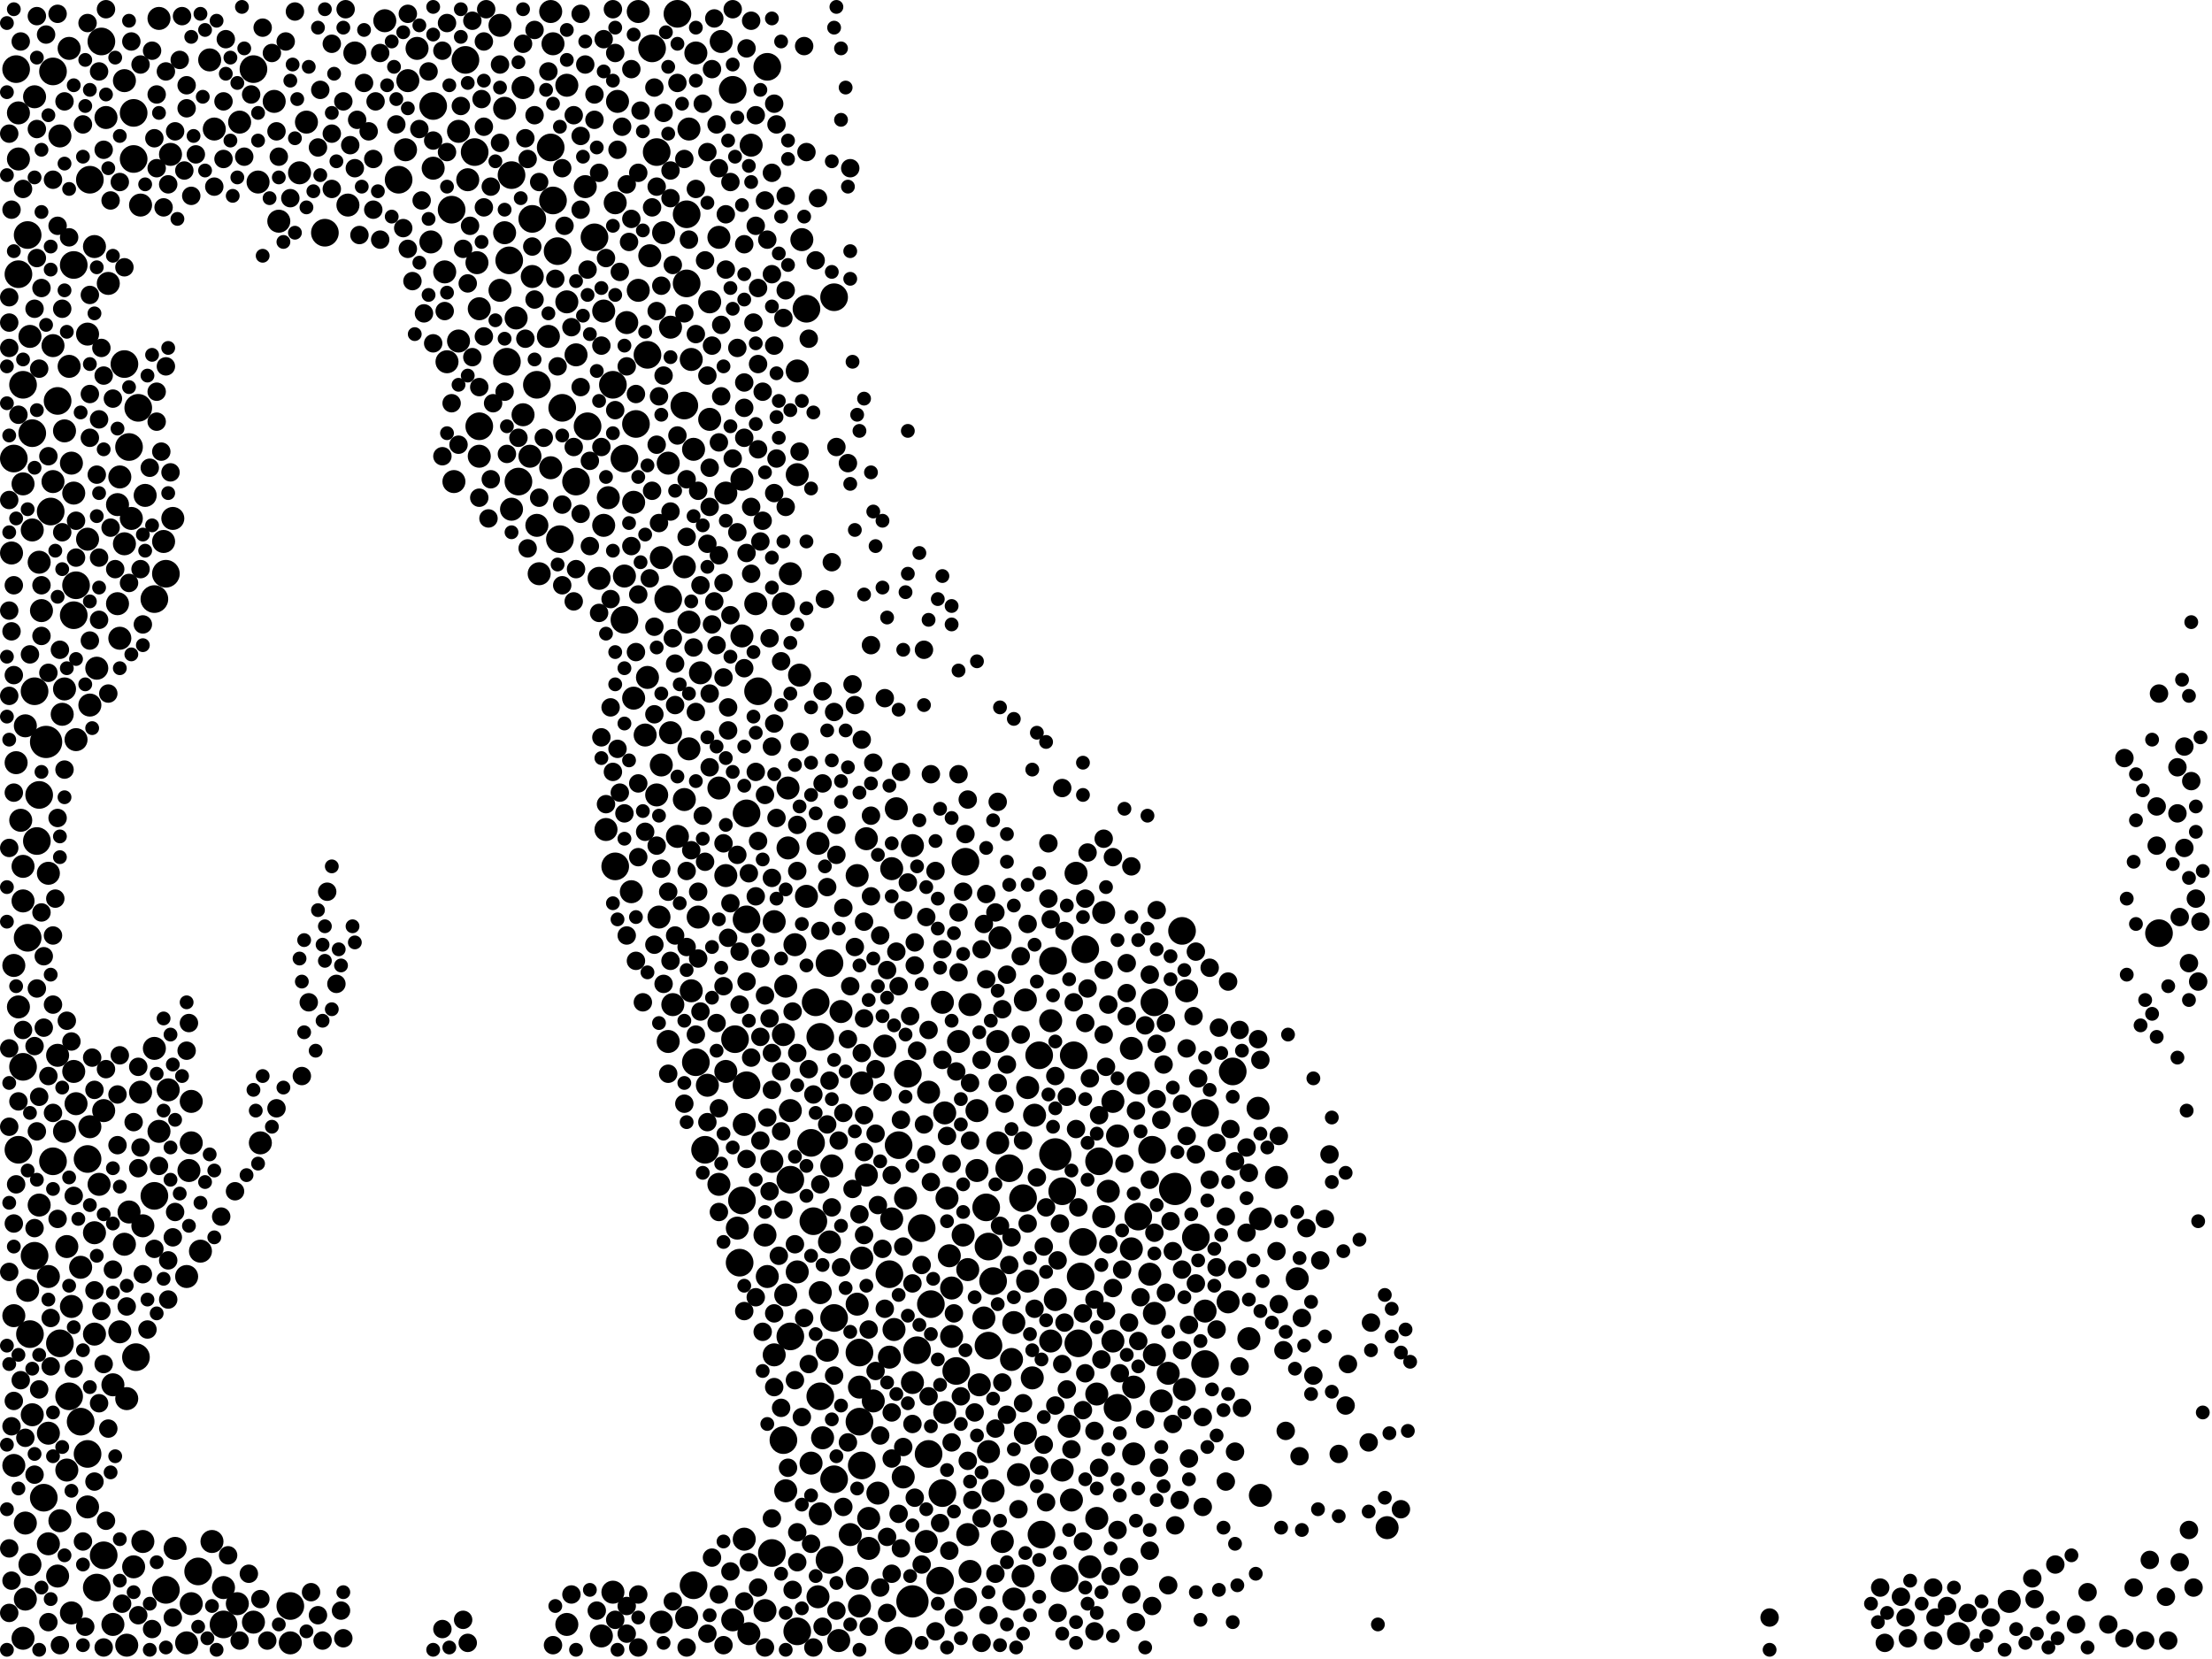 <?xml version="1.0" encoding="utf-8"?>
<svg xmlns="http://www.w3.org/2000/svg"
     xmlns:xlink="http://www.w3.org/1999/xlink" width="1920" height="1440" >

            <defs>
            <style type="text/css"><![CDATA[
circle {stroke: none;}
.c0 {fill: #000000;}
]]></style>
            </defs>
<rect x="0" y="0" width="1920" height="1440" fill="white"/>
<circle cx="1020" cy="1032" r="14" class="c0"/>
<circle cx="916" cy="1002" r="14" class="c0"/>
<circle cx="792" cy="1390" r="14" class="c0"/>
<circle cx="40" cy="644" r="14" class="c0"/>
<circle cx="84" cy="1378" r="12" class="c0"/>
<circle cx="120" cy="354" r="12" class="c0"/>
<circle cx="588" cy="12" r="12" class="c0"/>
<circle cx="14" cy="60" r="12" class="c0"/>
<circle cx="38" cy="1300" r="12" class="c0"/>
<circle cx="376" cy="92" r="12" class="c0"/>
<circle cx="70" cy="1234" r="12" class="c0"/>
<circle cx="444" cy="152" r="12" class="c0"/>
<circle cx="46" cy="1008" r="12" class="c0"/>
<circle cx="970" cy="1222" r="12" class="c0"/>
<circle cx="220" cy="60" r="12" class="c0"/>
<circle cx="20" cy="334" r="12" class="c0"/>
<circle cx="194" cy="1410" r="12" class="c0"/>
<circle cx="746" cy="1234" r="12" class="c0"/>
<circle cx="648" cy="706" r="12" class="c0"/>
<circle cx="604" cy="922" r="12" class="c0"/>
<circle cx="16" cy="998" r="12" class="c0"/>
<circle cx="64" cy="534" r="12" class="c0"/>
<circle cx="724" cy="258" r="12" class="c0"/>
<circle cx="596" cy="186" r="12" class="c0"/>
<circle cx="666" cy="58" r="12" class="c0"/>
<circle cx="60" cy="1212" r="12" class="c0"/>
<circle cx="940" cy="1078" r="12" class="c0"/>
<circle cx="888" cy="1040" r="12" class="c0"/>
<circle cx="20" cy="926" r="12" class="c0"/>
<circle cx="602" cy="1376" r="12" class="c0"/>
<circle cx="724" cy="1144" r="12" class="c0"/>
<circle cx="704" cy="992" r="12" class="c0"/>
<circle cx="412" cy="132" r="12" class="c0"/>
<circle cx="858" cy="1168" r="12" class="c0"/>
<circle cx="706" cy="1060" r="12" class="c0"/>
<circle cx="924" cy="1370" r="12" class="c0"/>
<circle cx="914" cy="834" r="12" class="c0"/>
<circle cx="16" cy="238" r="12" class="c0"/>
<circle cx="1046" cy="966" r="12" class="c0"/>
<circle cx="806" cy="1262" r="12" class="c0"/>
<circle cx="12" cy="398" r="12" class="c0"/>
<circle cx="116" cy="138" r="12" class="c0"/>
<circle cx="862" cy="1112" r="12" class="c0"/>
<circle cx="720" cy="836" r="12" class="c0"/>
<circle cx="134" cy="1038" r="12" class="c0"/>
<circle cx="780" cy="994" r="12" class="c0"/>
<circle cx="44" cy="444" r="12" class="c0"/>
<circle cx="534" cy="752" r="12" class="c0"/>
<circle cx="1038" cy="1074" r="12" class="c0"/>
<circle cx="552" cy="368" r="12" class="c0"/>
<circle cx="612" cy="998" r="12" class="c0"/>
<circle cx="66" cy="508" r="12" class="c0"/>
<circle cx="700" cy="268" r="12" class="c0"/>
<circle cx="938" cy="1108" r="12" class="c0"/>
<circle cx="692" cy="1416" r="12" class="c0"/>
<circle cx="830" cy="1190" r="12" class="c0"/>
<circle cx="542" cy="538" r="12" class="c0"/>
<circle cx="904" cy="1332" r="12" class="c0"/>
<circle cx="28" cy="376" r="12" class="c0"/>
<circle cx="52" cy="1166" r="12" class="c0"/>
<circle cx="1874" cy="810" r="12" class="c0"/>
<circle cx="816" cy="1372" r="12" class="c0"/>
<circle cx="808" cy="1132" r="12" class="c0"/>
<circle cx="478" cy="128" r="12" class="c0"/>
<circle cx="1070" cy="930" r="12" class="c0"/>
<circle cx="416" cy="370" r="12" class="c0"/>
<circle cx="90" cy="1350" r="12" class="c0"/>
<circle cx="480" cy="174" r="12" class="c0"/>
<circle cx="46" cy="62" r="12" class="c0"/>
<circle cx="516" cy="206" r="12" class="c0"/>
<circle cx="486" cy="468" r="12" class="c0"/>
<circle cx="488" cy="354" r="12" class="c0"/>
<circle cx="144" cy="498" r="12" class="c0"/>
<circle cx="252" cy="1394" r="12" class="c0"/>
<circle cx="76" cy="1262" r="12" class="c0"/>
<circle cx="858" cy="1082" r="12" class="c0"/>
<circle cx="942" cy="824" r="12" class="c0"/>
<circle cx="796" cy="1172" r="12" class="c0"/>
<circle cx="1002" cy="870" r="12" class="c0"/>
<circle cx="686" cy="1024" r="12" class="c0"/>
<circle cx="648" cy="942" r="12" class="c0"/>
<circle cx="346" cy="156" r="12" class="c0"/>
<circle cx="404" cy="52" r="12" class="c0"/>
<circle cx="64" cy="230" r="12" class="c0"/>
<circle cx="144" cy="1380" r="12" class="c0"/>
<circle cx="720" cy="1354" r="12" class="c0"/>
<circle cx="680" cy="1250" r="12" class="c0"/>
<circle cx="562" cy="308" r="12" class="c0"/>
<circle cx="644" cy="1042" r="12" class="c0"/>
<circle cx="988" cy="1056" r="12" class="c0"/>
<circle cx="542" cy="398" r="12" class="c0"/>
<circle cx="712" cy="1212" r="12" class="c0"/>
<circle cx="580" cy="520" r="12" class="c0"/>
<circle cx="172" cy="1364" r="12" class="c0"/>
<circle cx="26" cy="1158" r="12" class="c0"/>
<circle cx="30" cy="1090" r="12" class="c0"/>
<circle cx="566" cy="42" r="12" class="c0"/>
<circle cx="32" cy="730" r="12" class="c0"/>
<circle cx="712" cy="900" r="12" class="c0"/>
<circle cx="708" cy="870" r="12" class="c0"/>
<circle cx="724" cy="1284" r="12" class="c0"/>
<circle cx="818" cy="1296" r="12" class="c0"/>
<circle cx="134" cy="520" r="12" class="c0"/>
<circle cx="30" cy="600" r="12" class="c0"/>
<circle cx="24" cy="814" r="12" class="c0"/>
<circle cx="78" cy="156" r="12" class="c0"/>
<circle cx="34" cy="690" r="12" class="c0"/>
<circle cx="442" cy="226" r="12" class="c0"/>
<circle cx="112" cy="388" r="12" class="c0"/>
<circle cx="76" cy="1006" r="12" class="c0"/>
<circle cx="392" cy="182" r="12" class="c0"/>
<circle cx="876" cy="1014" r="12" class="c0"/>
<circle cx="838" cy="748" r="12" class="c0"/>
<circle cx="510" cy="370" r="12" class="c0"/>
<circle cx="856" cy="1048" r="12" class="c0"/>
<circle cx="116" cy="98" r="12" class="c0"/>
<circle cx="746" cy="1174" r="12" class="c0"/>
<circle cx="686" cy="1160" r="12" class="c0"/>
<circle cx="936" cy="1166" r="12" class="c0"/>
<circle cx="642" cy="1096" r="12" class="c0"/>
<circle cx="638" cy="902" r="12" class="c0"/>
<circle cx="440" cy="314" r="12" class="c0"/>
<circle cx="954" cy="1008" r="12" class="c0"/>
<circle cx="1000" cy="998" r="12" class="c0"/>
<circle cx="788" cy="932" r="12" class="c0"/>
<circle cx="118" cy="1178" r="12" class="c0"/>
<circle cx="922" cy="1034" r="12" class="c0"/>
<circle cx="1026" cy="808" r="12" class="c0"/>
<circle cx="282" cy="202" r="12" class="c0"/>
<circle cx="450" cy="418" r="12" class="c0"/>
<circle cx="24" cy="204" r="12" class="c0"/>
<circle cx="658" cy="600" r="12" class="c0"/>
<circle cx="108" cy="316" r="12" class="c0"/>
<circle cx="648" cy="798" r="12" class="c0"/>
<circle cx="636" cy="78" r="12" class="c0"/>
<circle cx="594" cy="352" r="12" class="c0"/>
<circle cx="800" cy="1066" r="12" class="c0"/>
<circle cx="748" cy="1272" r="12" class="c0"/>
<circle cx="500" cy="418" r="12" class="c0"/>
<circle cx="466" cy="334" r="12" class="c0"/>
<circle cx="902" cy="916" r="12" class="c0"/>
<circle cx="462" cy="190" r="12" class="c0"/>
<circle cx="780" cy="1424" r="12" class="c0"/>
<circle cx="932" cy="916" r="12" class="c0"/>
<circle cx="772" cy="1106" r="12" class="c0"/>
<circle cx="1046" cy="1184" r="12" class="c0"/>
<circle cx="50" cy="348" r="12" class="c0"/>
<circle cx="596" cy="246" r="12" class="c0"/>
<circle cx="484" cy="218" r="12" class="c0"/>
<circle cx="670" cy="1348" r="12" class="c0"/>
<circle cx="532" cy="334" r="12" class="c0"/>
<circle cx="570" cy="132" r="12" class="c0"/>
<circle cx="88" cy="36" r="12" class="c0"/>
<circle cx="376" cy="146" r="10" class="c0"/>
<circle cx="62" cy="1400" r="10" class="c0"/>
<circle cx="500" cy="308" r="10" class="c0"/>
<circle cx="26" cy="1358" r="10" class="c0"/>
<circle cx="710" cy="1386" r="10" class="c0"/>
<circle cx="888" cy="1368" r="10" class="c0"/>
<circle cx="476" cy="292" r="10" class="c0"/>
<circle cx="532" cy="1382" r="10" class="c0"/>
<circle cx="928" cy="1238" r="10" class="c0"/>
<circle cx="958" cy="1056" r="10" class="c0"/>
<circle cx="710" cy="732" r="10" class="c0"/>
<circle cx="890" cy="1244" r="10" class="c0"/>
<circle cx="34" cy="1046" r="10" class="c0"/>
<circle cx="664" cy="1072" r="10" class="c0"/>
<circle cx="862" cy="1294" r="10" class="c0"/>
<circle cx="752" cy="728" r="10" class="c0"/>
<circle cx="42" cy="1244" r="10" class="c0"/>
<circle cx="644" cy="552" r="10" class="c0"/>
<circle cx="18" cy="712" r="10" class="c0"/>
<circle cx="572" cy="796" r="10" class="c0"/>
<circle cx="836" cy="1072" r="10" class="c0"/>
<circle cx="548" cy="774" r="10" class="c0"/>
<circle cx="588" cy="726" r="10" class="c0"/>
<circle cx="362" cy="42" r="10" class="c0"/>
<circle cx="626" cy="36" r="10" class="c0"/>
<circle cx="354" cy="70" r="10" class="c0"/>
<circle cx="630" cy="930" r="10" class="c0"/>
<circle cx="454" cy="76" r="10" class="c0"/>
<circle cx="842" cy="1364" r="10" class="c0"/>
<circle cx="108" cy="1080" r="10" class="c0"/>
<circle cx="912" cy="1164" r="10" class="c0"/>
<circle cx="102" cy="438" r="10" class="c0"/>
<circle cx="880" cy="1388" r="10" class="c0"/>
<circle cx="86" cy="1028" r="10" class="c0"/>
<circle cx="42" cy="1340" r="10" class="c0"/>
<circle cx="56" cy="598" r="10" class="c0"/>
<circle cx="890" cy="868" r="10" class="c0"/>
<circle cx="744" cy="760" r="10" class="c0"/>
<circle cx="302" cy="178" r="10" class="c0"/>
<circle cx="16" cy="98" r="10" class="c0"/>
<circle cx="434" cy="252" r="10" class="c0"/>
<circle cx="260" cy="150" r="10" class="c0"/>
<circle cx="878" cy="1180" r="10" class="c0"/>
<circle cx="460" cy="396" r="10" class="c0"/>
<circle cx="162" cy="1426" r="10" class="c0"/>
<circle cx="652" cy="126" r="10" class="c0"/>
<circle cx="536" cy="88" r="10" class="c0"/>
<circle cx="1046" cy="1138" r="10" class="c0"/>
<circle cx="718" cy="1172" r="10" class="c0"/>
<circle cx="374" cy="210" r="10" class="c0"/>
<circle cx="84" cy="580" r="10" class="c0"/>
<circle cx="94" cy="246" r="10" class="c0"/>
<circle cx="574" cy="1408" r="10" class="c0"/>
<circle cx="806" cy="948" r="10" class="c0"/>
<circle cx="166" cy="956" r="10" class="c0"/>
<circle cx="916" cy="1128" r="10" class="c0"/>
<circle cx="166" cy="1392" r="10" class="c0"/>
<circle cx="520" cy="502" r="10" class="c0"/>
<circle cx="646" cy="976" r="10" class="c0"/>
<circle cx="126" cy="430" r="10" class="c0"/>
<circle cx="528" cy="432" r="10" class="c0"/>
<circle cx="138" cy="982" r="10" class="c0"/>
<circle cx="584" cy="872" r="10" class="c0"/>
<circle cx="826" cy="1118" r="10" class="c0"/>
<circle cx="62" cy="402" r="10" class="c0"/>
<circle cx="594" cy="694" r="10" class="c0"/>
<circle cx="1094" cy="1058" r="10" class="c0"/>
<circle cx="308" cy="46" r="10" class="c0"/>
<circle cx="554" cy="252" r="10" class="c0"/>
<circle cx="848" cy="964" r="10" class="c0"/>
<circle cx="774" cy="1058" r="10" class="c0"/>
<circle cx="1008" cy="1216" r="10" class="c0"/>
<circle cx="208" cy="106" r="10" class="c0"/>
<circle cx="550" cy="606" r="10" class="c0"/>
<circle cx="534" cy="176" r="10" class="c0"/>
<circle cx="334" cy="18" r="10" class="c0"/>
<circle cx="124" cy="1338" r="10" class="c0"/>
<circle cx="66" cy="958" r="10" class="c0"/>
<circle cx="754" cy="1344" r="10" class="c0"/>
<circle cx="194" cy="1378" r="10" class="c0"/>
<circle cx="544" cy="280" r="10" class="c0"/>
<circle cx="774" cy="754" r="10" class="c0"/>
<circle cx="752" cy="1020" r="10" class="c0"/>
<circle cx="598" cy="112" r="10" class="c0"/>
<circle cx="142" cy="470" r="10" class="c0"/>
<circle cx="206" cy="1392" r="10" class="c0"/>
<circle cx="682" cy="1124" r="10" class="c0"/>
<circle cx="58" cy="1082" r="10" class="c0"/>
<circle cx="640" cy="1066" r="10" class="c0"/>
<circle cx="56" cy="374" r="10" class="c0"/>
<circle cx="630" cy="760" r="10" class="c0"/>
<circle cx="1204" cy="1326" r="10" class="c0"/>
<circle cx="818" cy="870" r="10" class="c0"/>
<circle cx="768" cy="908" r="10" class="c0"/>
<circle cx="480" cy="38" r="10" class="c0"/>
<circle cx="564" cy="222" r="10" class="c0"/>
<circle cx="110" cy="1214" r="10" class="c0"/>
<circle cx="748" cy="1092" r="10" class="c0"/>
<circle cx="78" cy="612" r="10" class="c0"/>
<circle cx="672" cy="800" r="10" class="c0"/>
<circle cx="76" cy="290" r="10" class="c0"/>
<circle cx="16" cy="138" r="10" class="c0"/>
<circle cx="982" cy="1084" r="10" class="c0"/>
<circle cx="624" cy="684" r="10" class="c0"/>
<circle cx="542" cy="500" r="10" class="c0"/>
<circle cx="462" cy="240" r="10" class="c0"/>
<circle cx="82" cy="214" r="10" class="c0"/>
<circle cx="1066" cy="1130" r="10" class="c0"/>
<circle cx="492" cy="262" r="10" class="c0"/>
<circle cx="746" cy="1394" r="10" class="c0"/>
<circle cx="28" cy="1228" r="10" class="c0"/>
<circle cx="840" cy="1332" r="10" class="c0"/>
<circle cx="76" cy="1308" r="10" class="c0"/>
<circle cx="966" cy="956" r="10" class="c0"/>
<circle cx="824" cy="1090" r="10" class="c0"/>
<circle cx="1028" cy="1206" r="10" class="c0"/>
<circle cx="50" cy="1368" r="10" class="c0"/>
<circle cx="416" cy="268" r="10" class="c0"/>
<circle cx="62" cy="1134" r="10" class="c0"/>
<circle cx="574" cy="484" r="10" class="c0"/>
<circle cx="582" cy="284" r="10" class="c0"/>
<circle cx="64" cy="428" r="10" class="c0"/>
<circle cx="868" cy="814" r="10" class="c0"/>
<circle cx="630" cy="428" r="10" class="c0"/>
<circle cx="958" cy="792" r="10" class="c0"/>
<circle cx="1092" cy="962" r="10" class="c0"/>
<circle cx="804" cy="1338" r="10" class="c0"/>
<circle cx="574" cy="664" r="10" class="c0"/>
<circle cx="580" cy="904" r="10" class="c0"/>
<circle cx="604" cy="46" r="10" class="c0"/>
<circle cx="98" cy="1410" r="10" class="c0"/>
<circle cx="866" cy="904" r="10" class="c0"/>
<circle cx="20" cy="782" r="10" class="c0"/>
<circle cx="616" cy="364" r="10" class="c0"/>
<circle cx="34" cy="488" r="10" class="c0"/>
<circle cx="104" cy="1156" r="10" class="c0"/>
<circle cx="386" cy="236" r="10" class="c0"/>
<circle cx="596" cy="1404" r="10" class="c0"/>
<circle cx="870" cy="1338" r="10" class="c0"/>
<circle cx="22" cy="1322" r="10" class="c0"/>
<circle cx="684" cy="736" r="10" class="c0"/>
<circle cx="64" cy="930" r="10" class="c0"/>
<circle cx="728" cy="1424" r="10" class="c0"/>
<circle cx="1126" cy="1110" r="10" class="c0"/>
<circle cx="670" cy="1008" r="10" class="c0"/>
<circle cx="58" cy="1276" r="10" class="c0"/>
<circle cx="398" cy="114" r="10" class="c0"/>
<circle cx="826" cy="1160" r="10" class="c0"/>
<circle cx="690" cy="820" r="10" class="c0"/>
<circle cx="748" cy="940" r="10" class="c0"/>
<circle cx="934" cy="758" r="10" class="c0"/>
<circle cx="946" cy="1360" r="10" class="c0"/>
<circle cx="570" cy="690" r="10" class="c0"/>
<circle cx="562" cy="588" r="10" class="c0"/>
<circle cx="560" cy="638" r="10" class="c0"/>
<circle cx="14" cy="662" r="10" class="c0"/>
<circle cx="744" cy="1132" r="10" class="c0"/>
<circle cx="242" cy="192" r="10" class="c0"/>
<circle cx="438" cy="202" r="10" class="c0"/>
<circle cx="12" cy="1272" r="10" class="c0"/>
<circle cx="982" cy="910" r="10" class="c0"/>
<circle cx="524" cy="456" r="10" class="c0"/>
<circle cx="720" cy="1078" r="10" class="c0"/>
<circle cx="892" cy="944" r="10" class="c0"/>
<circle cx="666" cy="1108" r="10" class="c0"/>
<circle cx="416" cy="396" r="10" class="c0"/>
<circle cx="738" cy="1332" r="10" class="c0"/>
<circle cx="492" cy="74" r="10" class="c0"/>
<circle cx="884" cy="1280" r="10" class="c0"/>
<circle cx="858" cy="1260" r="10" class="c0"/>
<circle cx="102" cy="524" r="10" class="c0"/>
<circle cx="478" cy="406" r="10" class="c0"/>
<circle cx="12" cy="838" r="10" class="c0"/>
<circle cx="1084" cy="1162" r="10" class="c0"/>
<circle cx="22" cy="1388" r="10" class="c0"/>
<circle cx="554" cy="10" r="10" class="c0"/>
<circle cx="682" cy="1294" r="10" class="c0"/>
<circle cx="898" cy="968" r="10" class="c0"/>
<circle cx="78" cy="978" r="10" class="c0"/>
<circle cx="792" cy="1200" r="10" class="c0"/>
<circle cx="984" cy="1262" r="10" class="c0"/>
<circle cx="646" cy="1336" r="10" class="c0"/>
<circle cx="896" cy="1196" r="10" class="c0"/>
<circle cx="26" cy="292" r="10" class="c0"/>
<circle cx="988" cy="940" r="10" class="c0"/>
<circle cx="692" cy="1104" r="10" class="c0"/>
<circle cx="922" cy="1276" r="10" class="c0"/>
<circle cx="220" cy="1408" r="10" class="c0"/>
<circle cx="22" cy="630" r="10" class="c0"/>
<circle cx="20" cy="420" r="10" class="c0"/>
<circle cx="838" cy="1388" r="10" class="c0"/>
<circle cx="526" cy="720" r="10" class="c0"/>
<circle cx="712" cy="1314" r="10" class="c0"/>
<circle cx="744" cy="1370" r="10" class="c0"/>
<circle cx="90" cy="964" r="10" class="c0"/>
<circle cx="406" cy="156" r="10" class="c0"/>
<circle cx="636" cy="1406" r="10" class="c0"/>
<circle cx="52" cy="118" r="10" class="c0"/>
<circle cx="700" cy="778" r="10" class="c0"/>
<circle cx="696" cy="208" r="10" class="c0"/>
<circle cx="848" cy="1016" r="10" class="c0"/>
<circle cx="448" cy="276" r="10" class="c0"/>
<circle cx="664" cy="1398" r="10" class="c0"/>
<circle cx="580" cy="402" r="10" class="c0"/>
<circle cx="892" cy="1112" r="10" class="c0"/>
<circle cx="166" cy="992" r="10" class="c0"/>
<circle cx="438" cy="94" r="10" class="c0"/>
<circle cx="962" cy="1034" r="10" class="c0"/>
<circle cx="840" cy="1102" r="10" class="c0"/>
<circle cx="550" cy="436" r="10" class="c0"/>
<circle cx="182" cy="52" r="10" class="c0"/>
<circle cx="46" cy="418" r="10" class="c0"/>
<circle cx="754" cy="1318" r="10" class="c0"/>
<circle cx="730" cy="878" r="10" class="c0"/>
<circle cx="842" cy="872" r="10" class="c0"/>
<circle cx="104" cy="414" r="10" class="c0"/>
<circle cx="124" cy="1064" r="10" class="c0"/>
<circle cx="682" cy="856" r="10" class="c0"/>
<circle cx="30" cy="84" r="10" class="c0"/>
<circle cx="672" cy="1176" r="10" class="c0"/>
<circle cx="680" cy="898" r="10" class="c0"/>
<circle cx="758" cy="1216" r="10" class="c0"/>
<circle cx="762" cy="1296" r="10" class="c0"/>
<circle cx="224" cy="158" r="10" class="c0"/>
<circle cx="76" cy="468" r="10" class="c0"/>
<circle cx="394" cy="418" r="10" class="c0"/>
<circle cx="866" cy="992" r="10" class="c0"/>
<circle cx="714" cy="1248" r="10" class="c0"/>
<circle cx="454" cy="360" r="10" class="c0"/>
<circle cx="252" cy="1426" r="10" class="c0"/>
<circle cx="616" cy="262" r="10" class="c0"/>
<circle cx="998" cy="1106" r="10" class="c0"/>
<circle cx="162" cy="1108" r="10" class="c0"/>
<circle cx="116" cy="1360" r="10" class="c0"/>
<circle cx="624" cy="206" r="10" class="c0"/>
<circle cx="146" cy="946" r="10" class="c0"/>
<circle cx="1014" cy="1192" r="10" class="c0"/>
<circle cx="966" cy="1164" r="10" class="c0"/>
<circle cx="16" cy="874" r="10" class="c0"/>
<circle cx="398" cy="296" r="10" class="c0"/>
<circle cx="184" cy="1338" r="10" class="c0"/>
<circle cx="820" cy="1226" r="10" class="c0"/>
<circle cx="576" cy="202" r="10" class="c0"/>
<circle cx="522" cy="1420" r="10" class="c0"/>
<circle cx="786" cy="1040" r="10" class="c0"/>
<circle cx="468" cy="498" r="10" class="c0"/>
<circle cx="150" cy="450" r="10" class="c0"/>
<circle cx="854" cy="1144" r="10" class="c0"/>
<circle cx="746" cy="1204" r="10" class="c0"/>
<circle cx="600" cy="860" r="10" class="c0"/>
<circle cx="1030" cy="860" r="10" class="c0"/>
<circle cx="492" cy="1410" r="10" class="c0"/>
<circle cx="594" cy="492" r="10" class="c0"/>
<circle cx="912" cy="886" r="10" class="c0"/>
<circle cx="952" cy="1210" r="10" class="c0"/>
<circle cx="388" cy="314" r="10" class="c0"/>
<circle cx="134" cy="910" r="10" class="c0"/>
<circle cx="606" cy="796" r="10" class="c0"/>
<circle cx="186" cy="112" r="10" class="c0"/>
<circle cx="722" cy="1012" r="10" class="c0"/>
<circle cx="52" cy="1320" r="10" class="c0"/>
<circle cx="20" cy="752" r="10" class="c0"/>
<circle cx="1700" cy="1418" r="10" class="c0"/>
<circle cx="602" cy="390" r="10" class="c0"/>
<circle cx="598" cy="540" r="10" class="c0"/>
<circle cx="822" cy="1040" r="10" class="c0"/>
<circle cx="50" cy="916" r="10" class="c0"/>
<circle cx="624" cy="1028" r="10" class="c0"/>
<circle cx="54" cy="620" r="10" class="c0"/>
<circle cx="104" cy="554" r="10" class="c0"/>
<circle cx="684" cy="684" r="10" class="c0"/>
<circle cx="466" cy="456" r="10" class="c0"/>
<circle cx="164" cy="1016" r="10" class="c0"/>
<circle cx="644" cy="416" r="10" class="c0"/>
<circle cx="784" cy="1282" r="10" class="c0"/>
<circle cx="686" cy="964" r="10" class="c0"/>
<circle cx="108" cy="70" r="10" class="c0"/>
<circle cx="138" cy="16" r="10" class="c0"/>
<circle cx="680" cy="524" r="10" class="c0"/>
<circle cx="110" cy="1428" r="10" class="c0"/>
<circle cx="600" cy="312" r="10" class="c0"/>
<circle cx="108" cy="472" r="10" class="c0"/>
<circle cx="434" cy="22" r="10" class="c0"/>
<circle cx="650" cy="1418" r="10" class="c0"/>
<circle cx="880" cy="1148" r="10" class="c0"/>
<circle cx="704" cy="1270" r="10" class="c0"/>
<circle cx="832" cy="904" r="10" class="c0"/>
<circle cx="10" cy="480" r="10" class="c0"/>
<circle cx="92" cy="102" r="10" class="c0"/>
<circle cx="692" cy="412" r="10" class="c0"/>
<circle cx="692" cy="322" r="10" class="c0"/>
<circle cx="970" cy="986" r="10" class="c0"/>
<circle cx="712" cy="1122" r="10" class="c0"/>
<circle cx="1002" cy="1176" r="10" class="c0"/>
<circle cx="112" cy="1052" r="10" class="c0"/>
<circle cx="1108" cy="1022" r="10" class="c0"/>
<circle cx="656" cy="524" r="10" class="c0"/>
<circle cx="820" cy="966" r="10" class="c0"/>
<circle cx="1094" cy="1298" r="10" class="c0"/>
<circle cx="776" cy="1154" r="10" class="c0"/>
<circle cx="1744" cy="1390" r="10" class="c0"/>
<circle cx="114" cy="450" r="10" class="c0"/>
<circle cx="20" cy="1422" r="10" class="c0"/>
<circle cx="792" cy="734" r="10" class="c0"/>
<circle cx="524" cy="270" r="10" class="c0"/>
<circle cx="582" cy="636" r="10" class="c0"/>
<circle cx="174" cy="1086" r="10" class="c0"/>
<circle cx="266" cy="106" r="10" class="c0"/>
<circle cx="70" cy="1100" r="10" class="c0"/>
<circle cx="238" cy="88" r="10" class="c0"/>
<circle cx="226" cy="992" r="10" class="c0"/>
<circle cx="508" cy="162" r="10" class="c0"/>
<circle cx="60" cy="42" r="10" class="c0"/>
<circle cx="778" cy="702" r="10" class="c0"/>
<circle cx="952" cy="1318" r="10" class="c0"/>
<circle cx="614" cy="942" r="10" class="c0"/>
<circle cx="984" cy="1204" r="10" class="c0"/>
<circle cx="352" cy="130" r="10" class="c0"/>
<circle cx="414" cy="228" r="10" class="c0"/>
<circle cx="478" cy="10" r="10" class="c0"/>
<circle cx="82" cy="1070" r="10" class="c0"/>
<circle cx="122" cy="178" r="10" class="c0"/>
<circle cx="46" cy="300" r="10" class="c0"/>
<circle cx="56" cy="982" r="10" class="c0"/>
<circle cx="598" cy="650" r="10" class="c0"/>
<circle cx="82" cy="1158" r="10" class="c0"/>
<circle cx="122" cy="948" r="10" class="c0"/>
<circle cx="152" cy="1344" r="10" class="c0"/>
<circle cx="12" cy="1142" r="10" class="c0"/>
<circle cx="930" cy="1302" r="10" class="c0"/>
<circle cx="686" cy="498" r="10" class="c0"/>
<circle cx="850" cy="1202" r="10" class="c0"/>
<circle cx="42" cy="1108" r="10" class="c0"/>
<circle cx="66" cy="642" r="10" class="c0"/>
<circle cx="694" cy="586" r="10" class="c0"/>
<circle cx="1002" cy="1140" r="10" class="c0"/>
<circle cx="42" cy="758" r="10" class="c0"/>
<circle cx="24" cy="1120" r="10" class="c0"/>
<circle cx="28" cy="460" r="10" class="c0"/>
<circle cx="772" cy="1178" r="10" class="c0"/>
<circle cx="36" cy="530" r="10" class="c0"/>
<circle cx="444" cy="442" r="10" class="c0"/>
<circle cx="98" cy="1202" r="10" class="c0"/>
<circle cx="148" cy="134" r="10" class="c0"/>
<circle cx="608" cy="584" r="10" class="c0"/>
<circle cx="60" cy="318" r="10" class="c0"/>
<circle cx="620" cy="522" r="8" class="c0"/>
<circle cx="64" cy="1038" r="8" class="c0"/>
<circle cx="86" cy="364" r="8" class="c0"/>
<circle cx="940" cy="1224" r="8" class="c0"/>
<circle cx="840" cy="694" r="8" class="c0"/>
<circle cx="942" cy="888" r="8" class="c0"/>
<circle cx="78" cy="256" r="8" class="c0"/>
<circle cx="570" cy="734" r="8" class="c0"/>
<circle cx="908" cy="1048" r="8" class="c0"/>
<circle cx="1766" cy="1388" r="8" class="c0"/>
<circle cx="646" cy="332" r="8" class="c0"/>
<circle cx="498" cy="522" r="8" class="c0"/>
<circle cx="596" cy="756" r="8" class="c0"/>
<circle cx="256" cy="10" r="8" class="c0"/>
<circle cx="670" cy="150" r="8" class="c0"/>
<circle cx="606" cy="832" r="8" class="c0"/>
<circle cx="1900" cy="1328" r="8" class="c0"/>
<circle cx="986" cy="1408" r="8" class="c0"/>
<circle cx="618" cy="60" r="8" class="c0"/>
<circle cx="36" cy="250" r="8" class="c0"/>
<circle cx="8" cy="1344" r="8" class="c0"/>
<circle cx="672" cy="1140" r="8" class="c0"/>
<circle cx="852" cy="1318" r="8" class="c0"/>
<circle cx="648" cy="480" r="8" class="c0"/>
<circle cx="628" cy="732" r="8" class="c0"/>
<circle cx="1654" cy="1404" r="8" class="c0"/>
<circle cx="874" cy="1228" r="8" class="c0"/>
<circle cx="924" cy="1148" r="8" class="c0"/>
<circle cx="1902" cy="678" r="8" class="c0"/>
<circle cx="806" cy="1212" r="8" class="c0"/>
<circle cx="86" cy="62" r="8" class="c0"/>
<circle cx="608" cy="878" r="8" class="c0"/>
<circle cx="680" cy="1050" r="8" class="c0"/>
<circle cx="458" cy="138" r="8" class="c0"/>
<circle cx="846" cy="1226" r="8" class="c0"/>
<circle cx="324" cy="182" r="8" class="c0"/>
<circle cx="796" cy="912" r="8" class="c0"/>
<circle cx="1008" cy="972" r="8" class="c0"/>
<circle cx="672" cy="1204" r="8" class="c0"/>
<circle cx="26" cy="568" r="8" class="c0"/>
<circle cx="624" cy="482" r="8" class="c0"/>
<circle cx="980" cy="1148" r="8" class="c0"/>
<circle cx="998" cy="1346" r="8" class="c0"/>
<circle cx="46" cy="966" r="8" class="c0"/>
<circle cx="710" cy="172" r="8" class="c0"/>
<circle cx="226" cy="1388" r="8" class="c0"/>
<circle cx="454" cy="38" r="8" class="c0"/>
<circle cx="102" cy="994" r="8" class="c0"/>
<circle cx="310" cy="104" r="8" class="c0"/>
<circle cx="330" cy="46" r="8" class="c0"/>
<circle cx="604" cy="164" r="8" class="c0"/>
<circle cx="750" cy="800" r="8" class="c0"/>
<circle cx="496" cy="1384" r="8" class="c0"/>
<circle cx="166" cy="170" r="8" class="c0"/>
<circle cx="586" cy="612" r="8" class="c0"/>
<circle cx="146" cy="1094" r="8" class="c0"/>
<circle cx="54" cy="268" r="8" class="c0"/>
<circle cx="354" cy="12" r="8" class="c0"/>
<circle cx="906" cy="1082" r="8" class="c0"/>
<circle cx="30" cy="1066" r="8" class="c0"/>
<circle cx="920" cy="1062" r="8" class="c0"/>
<circle cx="588" cy="378" r="8" class="c0"/>
<circle cx="610" cy="90" r="8" class="c0"/>
<circle cx="36" cy="552" r="8" class="c0"/>
<circle cx="64" cy="1188" r="8" class="c0"/>
<circle cx="124" cy="1106" r="8" class="c0"/>
<circle cx="142" cy="180" r="8" class="c0"/>
<circle cx="388" cy="20" r="8" class="c0"/>
<circle cx="1092" cy="902" r="8" class="c0"/>
<circle cx="344" cy="108" r="8" class="c0"/>
<circle cx="504" cy="118" r="8" class="c0"/>
<circle cx="534" cy="356" r="8" class="c0"/>
<circle cx="652" cy="498" r="8" class="c0"/>
<circle cx="1680" cy="1404" r="8" class="c0"/>
<circle cx="548" cy="474" r="8" class="c0"/>
<circle cx="130" cy="406" r="8" class="c0"/>
<circle cx="146" cy="1128" r="8" class="c0"/>
<circle cx="1130" cy="1144" r="8" class="c0"/>
<circle cx="148" cy="410" r="8" class="c0"/>
<circle cx="12" cy="508" r="8" class="c0"/>
<circle cx="408" cy="196" r="8" class="c0"/>
<circle cx="464" cy="260" r="8" class="c0"/>
<circle cx="842" cy="940" r="8" class="c0"/>
<circle cx="690" cy="1198" r="8" class="c0"/>
<circle cx="30" cy="268" r="8" class="c0"/>
<circle cx="580" cy="932" r="8" class="c0"/>
<circle cx="960" cy="926" r="8" class="c0"/>
<circle cx="608" cy="508" r="8" class="c0"/>
<circle cx="76" cy="20" r="8" class="c0"/>
<circle cx="716" cy="520" r="8" class="c0"/>
<circle cx="122" cy="494" r="8" class="c0"/>
<circle cx="724" cy="1194" r="8" class="c0"/>
<circle cx="110" cy="1134" r="8" class="c0"/>
<circle cx="664" cy="690" r="8" class="c0"/>
<circle cx="164" cy="888" r="8" class="c0"/>
<circle cx="416" cy="336" r="8" class="c0"/>
<circle cx="540" cy="110" r="8" class="c0"/>
<circle cx="98" cy="346" r="8" class="c0"/>
<circle cx="780" cy="856" r="8" class="c0"/>
<circle cx="464" cy="100" r="8" class="c0"/>
<circle cx="16" cy="956" r="8" class="c0"/>
<circle cx="610" cy="708" r="8" class="c0"/>
<circle cx="916" cy="934" r="8" class="c0"/>
<circle cx="72" cy="1338" r="8" class="c0"/>
<circle cx="670" cy="946" r="8" class="c0"/>
<circle cx="642" cy="872" r="8" class="c0"/>
<circle cx="516" cy="104" r="8" class="c0"/>
<circle cx="768" cy="1136" r="8" class="c0"/>
<circle cx="1872" cy="734" r="8" class="c0"/>
<circle cx="1862" cy="1424" r="8" class="c0"/>
<circle cx="634" cy="1364" r="8" class="c0"/>
<circle cx="986" cy="964" r="8" class="c0"/>
<circle cx="420" cy="180" r="8" class="c0"/>
<circle cx="1068" cy="980" r="8" class="c0"/>
<circle cx="1636" cy="1426" r="8" class="c0"/>
<circle cx="1026" cy="958" r="8" class="c0"/>
<circle cx="594" cy="272" r="8" class="c0"/>
<circle cx="1084" cy="1018" r="8" class="c0"/>
<circle cx="1866" cy="1354" r="8" class="c0"/>
<circle cx="372" cy="62" r="8" class="c0"/>
<circle cx="976" cy="1010" r="8" class="c0"/>
<circle cx="522" cy="388" r="8" class="c0"/>
<circle cx="194" cy="138" r="8" class="c0"/>
<circle cx="788" cy="766" r="8" class="c0"/>
<circle cx="866" cy="696" r="8" class="c0"/>
<circle cx="42" cy="1408" r="8" class="c0"/>
<circle cx="1108" cy="1086" r="8" class="c0"/>
<circle cx="534" cy="1406" r="8" class="c0"/>
<circle cx="596" cy="466" r="8" class="c0"/>
<circle cx="966" cy="1118" r="8" class="c0"/>
<circle cx="726" cy="742" r="8" class="c0"/>
<circle cx="150" cy="1074" r="8" class="c0"/>
<circle cx="420" cy="292" r="8" class="c0"/>
<circle cx="1038" cy="1002" r="8" class="c0"/>
<circle cx="668" cy="554" r="8" class="c0"/>
<circle cx="90" cy="326" r="8" class="c0"/>
<circle cx="58" cy="886" r="8" class="c0"/>
<circle cx="1036" cy="882" r="8" class="c0"/>
<circle cx="530" cy="520" r="8" class="c0"/>
<circle cx="654" cy="280" r="8" class="c0"/>
<circle cx="998" cy="1024" r="8" class="c0"/>
<circle cx="512" cy="474" r="8" class="c0"/>
<circle cx="104" cy="158" r="8" class="c0"/>
<circle cx="464" cy="26" r="8" class="c0"/>
<circle cx="826" cy="1252" r="8" class="c0"/>
<circle cx="632" cy="634" r="8" class="c0"/>
<circle cx="702" cy="294" r="8" class="c0"/>
<circle cx="650" cy="758" r="8" class="c0"/>
<circle cx="692" cy="1356" r="8" class="c0"/>
<circle cx="280" cy="1424" r="8" class="c0"/>
<circle cx="794" cy="1300" r="8" class="c0"/>
<circle cx="46" cy="156" r="8" class="c0"/>
<circle cx="18" cy="1198" r="8" class="c0"/>
<circle cx="530" cy="614" r="8" class="c0"/>
<circle cx="1058" cy="892" r="8" class="c0"/>
<circle cx="622" cy="108" r="8" class="c0"/>
<circle cx="978" cy="882" r="8" class="c0"/>
<circle cx="946" cy="936" r="8" class="c0"/>
<circle cx="978" cy="836" r="8" class="c0"/>
<circle cx="1030" cy="910" r="8" class="c0"/>
<circle cx="944" cy="858" r="8" class="c0"/>
<circle cx="120" cy="1402" r="8" class="c0"/>
<circle cx="892" cy="802" r="8" class="c0"/>
<circle cx="496" cy="284" r="8" class="c0"/>
<circle cx="92" cy="1320" r="8" class="c0"/>
<circle cx="556" cy="96" r="8" class="c0"/>
<circle cx="660" cy="832" r="8" class="c0"/>
<circle cx="626" cy="282" r="8" class="c0"/>
<circle cx="658" cy="250" r="8" class="c0"/>
<circle cx="582" cy="444" r="8" class="c0"/>
<circle cx="36" cy="508" r="8" class="c0"/>
<circle cx="1032" cy="1150" r="8" class="c0"/>
<circle cx="888" cy="990" r="8" class="c0"/>
<circle cx="548" cy="60" r="8" class="c0"/>
<circle cx="964" cy="1368" r="8" class="c0"/>
<circle cx="670" cy="648" r="8" class="c0"/>
<circle cx="628" cy="1428" r="8" class="c0"/>
<circle cx="712" cy="1028" r="8" class="c0"/>
<circle cx="628" cy="856" r="8" class="c0"/>
<circle cx="692" cy="914" r="8" class="c0"/>
<circle cx="78" cy="556" r="8" class="c0"/>
<circle cx="780" cy="1314" r="8" class="c0"/>
<circle cx="612" cy="748" r="8" class="c0"/>
<circle cx="104" cy="916" r="8" class="c0"/>
<circle cx="690" cy="1080" r="8" class="c0"/>
<circle cx="632" cy="814" r="8" class="c0"/>
<circle cx="542" cy="706" r="8" class="c0"/>
<circle cx="386" cy="270" r="8" class="c0"/>
<circle cx="146" cy="160" r="8" class="c0"/>
<circle cx="364" cy="112" r="8" class="c0"/>
<circle cx="934" cy="980" r="8" class="c0"/>
<circle cx="748" cy="914" r="8" class="c0"/>
<circle cx="418" cy="86" r="8" class="c0"/>
<circle cx="1038" cy="1114" r="8" class="c0"/>
<circle cx="764" cy="1246" r="8" class="c0"/>
<circle cx="42" cy="934" r="8" class="c0"/>
<circle cx="1650" cy="1386" r="8" class="c0"/>
<circle cx="350" cy="198" r="8" class="c0"/>
<circle cx="1896" cy="736" r="8" class="c0"/>
<circle cx="586" cy="576" r="8" class="c0"/>
<circle cx="476" cy="62" r="8" class="c0"/>
<circle cx="902" cy="1272" r="8" class="c0"/>
<circle cx="94" cy="1240" r="8" class="c0"/>
<circle cx="50" cy="196" r="8" class="c0"/>
<circle cx="42" cy="584" r="8" class="c0"/>
<circle cx="92" cy="928" r="8" class="c0"/>
<circle cx="10" cy="548" r="8" class="c0"/>
<circle cx="406" cy="246" r="8" class="c0"/>
<circle cx="614" cy="326" r="8" class="c0"/>
<circle cx="640" cy="462" r="8" class="c0"/>
<circle cx="826" cy="1010" r="8" class="c0"/>
<circle cx="488" cy="438" r="8" class="c0"/>
<circle cx="162" cy="912" r="8" class="c0"/>
<circle cx="30" cy="1280" r="8" class="c0"/>
<circle cx="1880" cy="1386" r="8" class="c0"/>
<circle cx="1162" cy="1262" r="8" class="c0"/>
<circle cx="236" cy="46" r="8" class="c0"/>
<circle cx="308" cy="146" r="8" class="c0"/>
<circle cx="886" cy="830" r="8" class="c0"/>
<circle cx="812" cy="1416" r="8" class="c0"/>
<circle cx="1018" cy="1086" r="8" class="c0"/>
<circle cx="300" cy="8" r="8" class="c0"/>
<circle cx="1656" cy="1422" r="8" class="c0"/>
<circle cx="54" cy="462" r="8" class="c0"/>
<circle cx="8" cy="736" r="8" class="c0"/>
<circle cx="536" cy="130" r="8" class="c0"/>
<circle cx="746" cy="1054" r="8" class="c0"/>
<circle cx="304" cy="126" r="8" class="c0"/>
<circle cx="646" cy="354" r="8" class="c0"/>
<circle cx="1784" cy="1358" r="8" class="c0"/>
<circle cx="570" cy="270" r="8" class="c0"/>
<circle cx="12" cy="586" r="8" class="c0"/>
<circle cx="1050" cy="1024" r="8" class="c0"/>
<circle cx="594" cy="138" r="8" class="c0"/>
<circle cx="822" cy="986" r="8" class="c0"/>
<circle cx="74" cy="1412" r="8" class="c0"/>
<circle cx="584" cy="230" r="8" class="c0"/>
<circle cx="522" cy="300" r="8" class="c0"/>
<circle cx="958" cy="842" r="8" class="c0"/>
<circle cx="472" cy="380" r="8" class="c0"/>
<circle cx="568" cy="620" r="8" class="c0"/>
<circle cx="646" cy="380" r="8" class="c0"/>
<circle cx="90" cy="130" r="8" class="c0"/>
<circle cx="718" cy="976" r="8" class="c0"/>
<circle cx="186" cy="162" r="8" class="c0"/>
<circle cx="640" cy="742" r="8" class="c0"/>
<circle cx="538" cy="236" r="8" class="c0"/>
<circle cx="774" cy="1266" r="8" class="c0"/>
<circle cx="910" cy="732" r="8" class="c0"/>
<circle cx="1110" cy="1132" r="8" class="c0"/>
<circle cx="1010" cy="924" r="8" class="c0"/>
<circle cx="44" cy="1186" r="8" class="c0"/>
<circle cx="572" cy="344" r="8" class="c0"/>
<circle cx="648" cy="852" r="8" class="c0"/>
<circle cx="358" cy="244" r="8" class="c0"/>
<circle cx="766" cy="948" r="8" class="c0"/>
<circle cx="656" cy="778" r="8" class="c0"/>
<circle cx="622" cy="888" r="8" class="c0"/>
<circle cx="12" cy="688" r="8" class="c0"/>
<circle cx="1012" cy="1122" r="8" class="c0"/>
<circle cx="558" cy="870" r="8" class="c0"/>
<circle cx="730" cy="1100" r="8" class="c0"/>
<circle cx="162" cy="94" r="8" class="c0"/>
<circle cx="832" cy="844" r="8" class="c0"/>
<circle cx="216" cy="1366" r="8" class="c0"/>
<circle cx="886" cy="898" r="8" class="c0"/>
<circle cx="656" cy="100" r="8" class="c0"/>
<circle cx="764" cy="812" r="8" class="c0"/>
<circle cx="702" cy="928" r="8" class="c0"/>
<circle cx="534" cy="46" r="8" class="c0"/>
<circle cx="1116" cy="1242" r="8" class="c0"/>
<circle cx="750" cy="1000" r="8" class="c0"/>
<circle cx="426" cy="416" r="8" class="c0"/>
<circle cx="808" cy="672" r="8" class="c0"/>
<circle cx="8" cy="910" r="8" class="c0"/>
<circle cx="660" cy="900" r="8" class="c0"/>
<circle cx="56" cy="88" r="8" class="c0"/>
<circle cx="852" cy="920" r="8" class="c0"/>
<circle cx="198" cy="1350" r="8" class="c0"/>
<circle cx="114" cy="36" r="8" class="c0"/>
<circle cx="978" cy="862" r="8" class="c0"/>
<circle cx="1024" cy="1302" r="8" class="c0"/>
<circle cx="498" cy="388" r="8" class="c0"/>
<circle cx="1536" cy="1404" r="8" class="c0"/>
<circle cx="732" cy="966" r="8" class="c0"/>
<circle cx="622" cy="560" r="8" class="c0"/>
<circle cx="792" cy="1114" r="8" class="c0"/>
<circle cx="784" cy="1082" r="8" class="c0"/>
<circle cx="816" cy="1322" r="8" class="c0"/>
<circle cx="232" cy="1424" r="8" class="c0"/>
<circle cx="1074" cy="1102" r="8" class="c0"/>
<circle cx="806" cy="894" r="8" class="c0"/>
<circle cx="624" cy="962" r="8" class="c0"/>
<circle cx="1830" cy="1410" r="8" class="c0"/>
<circle cx="582" cy="148" r="8" class="c0"/>
<circle cx="510" cy="234" r="8" class="c0"/>
<circle cx="954" cy="968" r="8" class="c0"/>
<circle cx="818" cy="824" r="8" class="c0"/>
<circle cx="678" cy="930" r="8" class="c0"/>
<circle cx="582" cy="834" r="8" class="c0"/>
<circle cx="568" cy="544" r="8" class="c0"/>
<circle cx="50" cy="12" r="8" class="c0"/>
<circle cx="616" cy="602" r="8" class="c0"/>
<circle cx="468" cy="432" r="8" class="c0"/>
<circle cx="688" cy="1380" r="8" class="c0"/>
<circle cx="618" cy="300" r="8" class="c0"/>
<circle cx="714" cy="680" r="8" class="c0"/>
<circle cx="956" cy="1180" r="8" class="c0"/>
<circle cx="570" cy="386" r="8" class="c0"/>
<circle cx="672" cy="628" r="8" class="c0"/>
<circle cx="1844" cy="1422" r="8" class="c0"/>
<circle cx="52" cy="1428" r="8" class="c0"/>
<circle cx="774" cy="1020" r="8" class="c0"/>
<circle cx="1072" cy="1260" r="8" class="c0"/>
<circle cx="940" cy="1140" r="8" class="c0"/>
<circle cx="1150" cy="1058" r="8" class="c0"/>
<circle cx="100" cy="494" r="8" class="c0"/>
<circle cx="90" cy="1184" r="8" class="c0"/>
<circle cx="596" cy="1430" r="8" class="c0"/>
<circle cx="648" cy="1006" r="8" class="c0"/>
<circle cx="1190" cy="1148" r="8" class="c0"/>
<circle cx="678" cy="982" r="8" class="c0"/>
<circle cx="8" cy="978" r="8" class="c0"/>
<circle cx="900" cy="1022" r="8" class="c0"/>
<circle cx="626" cy="344" r="8" class="c0"/>
<circle cx="870" cy="1200" r="8" class="c0"/>
<circle cx="1002" cy="1070" r="8" class="c0"/>
<circle cx="288" cy="38" r="8" class="c0"/>
<circle cx="596" cy="416" r="8" class="c0"/>
<circle cx="624" cy="1384" r="8" class="c0"/>
<circle cx="330" cy="208" r="8" class="c0"/>
<circle cx="652" cy="18" r="8" class="c0"/>
<circle cx="994" cy="890" r="8" class="c0"/>
<circle cx="800" cy="1358" r="8" class="c0"/>
<circle cx="544" cy="1394" r="8" class="c0"/>
<circle cx="912" cy="798" r="8" class="c0"/>
<circle cx="954" cy="1274" r="8" class="c0"/>
<circle cx="78" cy="342" r="8" class="c0"/>
<circle cx="1072" cy="1008" r="8" class="c0"/>
<circle cx="630" cy="234" r="8" class="c0"/>
<circle cx="488" cy="146" r="8" class="c0"/>
<circle cx="646" cy="580" r="8" class="c0"/>
<circle cx="544" cy="160" r="8" class="c0"/>
<circle cx="732" cy="1308" r="8" class="c0"/>
<circle cx="684" cy="1274" r="8" class="c0"/>
<circle cx="546" cy="210" r="8" class="c0"/>
<circle cx="366" cy="174" r="8" class="c0"/>
<circle cx="552" cy="566" r="8" class="c0"/>
<circle cx="82" cy="1286" r="8" class="c0"/>
<circle cx="742" cy="612" r="8" class="c0"/>
<circle cx="618" cy="1352" r="8" class="c0"/>
<circle cx="8" cy="258" r="8" class="c0"/>
<circle cx="876" cy="1098" r="8" class="c0"/>
<circle cx="784" cy="790" r="8" class="c0"/>
<circle cx="324" cy="138" r="8" class="c0"/>
<circle cx="292" cy="854" r="8" class="c0"/>
<circle cx="704" cy="1340" r="8" class="c0"/>
<circle cx="56" cy="668" r="8" class="c0"/>
<circle cx="664" cy="864" r="8" class="c0"/>
<circle cx="1632" cy="1378" r="8" class="c0"/>
<circle cx="580" cy="774" r="8" class="c0"/>
<circle cx="770" cy="1400" r="8" class="c0"/>
<circle cx="552" cy="834" r="8" class="c0"/>
<circle cx="82" cy="1120" r="8" class="c0"/>
<circle cx="824" cy="1346" r="8" class="c0"/>
<circle cx="916" cy="1220" r="8" class="c0"/>
<circle cx="584" cy="554" r="8" class="c0"/>
<circle cx="38" cy="830" r="8" class="c0"/>
<circle cx="98" cy="1102" r="8" class="c0"/>
<circle cx="38" cy="892" r="8" class="c0"/>
<circle cx="670" cy="1318" r="8" class="c0"/>
<circle cx="32" cy="858" r="8" class="c0"/>
<circle cx="96" cy="174" r="8" class="c0"/>
<circle cx="854" cy="802" r="8" class="c0"/>
<circle cx="918" cy="1094" r="8" class="c0"/>
<circle cx="524" cy="34" r="8" class="c0"/>
<circle cx="136" cy="366" r="8" class="c0"/>
<circle cx="970" cy="1328" r="8" class="c0"/>
<circle cx="86" cy="1218" r="8" class="c0"/>
<circle cx="1678" cy="1378" r="8" class="c0"/>
<circle cx="872" cy="958" r="8" class="c0"/>
<circle cx="692" cy="1330" r="8" class="c0"/>
<circle cx="656" cy="1126" r="8" class="c0"/>
<circle cx="720" cy="938" r="8" class="c0"/>
<circle cx="278" cy="78" r="8" class="c0"/>
<circle cx="792" cy="1236" r="8" class="c0"/>
<circle cx="156" cy="52" r="8" class="c0"/>
<circle cx="384" cy="1414" r="8" class="c0"/>
<circle cx="30" cy="908" r="8" class="c0"/>
<circle cx="504" cy="336" r="8" class="c0"/>
<circle cx="392" cy="350" r="8" class="c0"/>
<circle cx="80" cy="918" r="8" class="c0"/>
<circle cx="670" cy="914" r="8" class="c0"/>
<circle cx="768" cy="606" r="8" class="c0"/>
<circle cx="774" cy="1226" r="8" class="c0"/>
<circle cx="646" cy="212" r="8" class="c0"/>
<circle cx="778" cy="826" r="8" class="c0"/>
<circle cx="368" cy="272" r="8" class="c0"/>
<circle cx="658" cy="730" r="8" class="c0"/>
<circle cx="160" cy="148" r="8" class="c0"/>
<circle cx="88" cy="302" r="8" class="c0"/>
<circle cx="728" cy="990" r="8" class="c0"/>
<circle cx="674" cy="710" r="8" class="c0"/>
<circle cx="420" cy="36" r="8" class="c0"/>
<circle cx="790" cy="882" r="8" class="c0"/>
<circle cx="22" cy="1248" r="8" class="c0"/>
<circle cx="926" cy="952" r="8" class="c0"/>
<circle cx="568" cy="76" r="8" class="c0"/>
<circle cx="152" cy="1052" r="8" class="c0"/>
<circle cx="50" cy="710" r="8" class="c0"/>
<circle cx="1908" cy="852" r="8" class="c0"/>
<circle cx="12" cy="1062" r="8" class="c0"/>
<circle cx="96" cy="458" r="8" class="c0"/>
<circle cx="572" cy="454" r="8" class="c0"/>
<circle cx="878" cy="1074" r="8" class="c0"/>
<circle cx="906" cy="1254" r="8" class="c0"/>
<circle cx="774" cy="1366" r="8" class="c0"/>
<circle cx="36" cy="792" r="8" class="c0"/>
<circle cx="532" cy="670" r="8" class="c0"/>
<circle cx="320" cy="114" r="8" class="c0"/>
<circle cx="1040" cy="936" r="8" class="c0"/>
<circle cx="8" cy="116" r="8" class="c0"/>
<circle cx="598" cy="208" r="8" class="c0"/>
<circle cx="566" cy="426" r="8" class="c0"/>
<circle cx="1044" cy="1230" r="8" class="c0"/>
<circle cx="832" cy="792" r="8" class="c0"/>
<circle cx="1110" cy="986" r="8" class="c0"/>
<circle cx="488" cy="508" r="8" class="c0"/>
<circle cx="106" cy="1392" r="8" class="c0"/>
<circle cx="536" cy="650" r="8" class="c0"/>
<circle cx="962" cy="1080" r="8" class="c0"/>
<circle cx="132" cy="1414" r="8" class="c0"/>
<circle cx="276" cy="1402" r="8" class="c0"/>
<circle cx="144" cy="62" r="8" class="c0"/>
<circle cx="136" cy="82" r="8" class="c0"/>
<circle cx="594" cy="958" r="8" class="c0"/>
<circle cx="10" cy="182" r="8" class="c0"/>
<circle cx="838" cy="724" r="8" class="c0"/>
<circle cx="616" cy="406" r="8" class="c0"/>
<circle cx="1140" cy="1194" r="8" class="c0"/>
<circle cx="196" cy="34" r="8" class="c0"/>
<circle cx="208" cy="1424" r="8" class="c0"/>
<circle cx="628" cy="506" r="8" class="c0"/>
<circle cx="866" cy="940" r="8" class="c0"/>
<circle cx="982" cy="1384" r="8" class="c0"/>
<circle cx="926" cy="1206" r="8" class="c0"/>
<circle cx="1154" cy="1002" r="8" class="c0"/>
<circle cx="554" cy="1430" r="8" class="c0"/>
<circle cx="1892" cy="796" r="8" class="c0"/>
<circle cx="1802" cy="1410" r="8" class="c0"/>
<circle cx="670" cy="238" r="8" class="c0"/>
<circle cx="966" cy="744" r="8" class="c0"/>
<circle cx="116" cy="974" r="8" class="c0"/>
<circle cx="738" cy="856" r="8" class="c0"/>
<circle cx="576" cy="98" r="8" class="c0"/>
<circle cx="8" cy="302" r="8" class="c0"/>
<circle cx="560" cy="722" r="8" class="c0"/>
<circle cx="722" cy="1048" r="8" class="c0"/>
<circle cx="52" cy="564" r="8" class="c0"/>
<circle cx="8" cy="434" r="8" class="c0"/>
<circle cx="864" cy="1240" r="8" class="c0"/>
<circle cx="1728" cy="1404" r="8" class="c0"/>
<circle cx="706" cy="1430" r="8" class="c0"/>
<circle cx="782" cy="1344" r="8" class="c0"/>
<circle cx="784" cy="1256" r="8" class="c0"/>
<circle cx="1708" cy="1400" r="8" class="c0"/>
<circle cx="674" cy="108" r="8" class="c0"/>
<circle cx="32" cy="14" r="8" class="c0"/>
<circle cx="410" cy="310" r="8" class="c0"/>
<circle cx="152" cy="114" r="8" class="c0"/>
<circle cx="554" cy="680" r="8" class="c0"/>
<circle cx="132" cy="44" r="8" class="c0"/>
<circle cx="732" cy="788" r="8" class="c0"/>
<circle cx="136" cy="340" r="8" class="c0"/>
<circle cx="88" cy="1138" r="8" class="c0"/>
<circle cx="548" cy="190" r="8" class="c0"/>
<circle cx="1032" cy="1266" r="8" class="c0"/>
<circle cx="1128" cy="1264" r="8" class="c0"/>
<circle cx="640" cy="302" r="8" class="c0"/>
<circle cx="794" cy="838" r="8" class="c0"/>
<circle cx="702" cy="1184" r="8" class="c0"/>
<circle cx="1018" cy="1236" r="8" class="c0"/>
<circle cx="8" cy="604" r="8" class="c0"/>
<circle cx="484" cy="318" r="8" class="c0"/>
<circle cx="44" cy="1144" r="8" class="c0"/>
<circle cx="748" cy="642" r="8" class="c0"/>
<circle cx="766" cy="1084" r="8" class="c0"/>
<circle cx="456" cy="294" r="8" class="c0"/>
<circle cx="354" cy="216" r="8" class="c0"/>
<circle cx="678" cy="1222" r="8" class="c0"/>
<circle cx="574" cy="754" r="8" class="c0"/>
<circle cx="46" cy="812" r="8" class="c0"/>
<circle cx="658" cy="1378" r="8" class="c0"/>
<circle cx="1114" cy="1172" r="8" class="c0"/>
<circle cx="32" cy="982" r="8" class="c0"/>
<circle cx="750" cy="884" r="8" class="c0"/>
<circle cx="856" cy="776" r="8" class="c0"/>
<circle cx="994" cy="1232" r="8" class="c0"/>
<circle cx="456" cy="120" r="8" class="c0"/>
<circle cx="696" cy="1230" r="8" class="c0"/>
<circle cx="958" cy="728" r="8" class="c0"/>
<circle cx="66" cy="484" r="8" class="c0"/>
<circle cx="458" cy="476" r="8" class="c0"/>
<circle cx="722" cy="488" r="8" class="c0"/>
<circle cx="892" cy="1062" r="8" class="c0"/>
<circle cx="804" cy="1002" r="8" class="c0"/>
<circle cx="616" cy="666" r="8" class="c0"/>
<circle cx="750" cy="1072" r="8" class="c0"/>
<circle cx="694" cy="392" r="8" class="c0"/>
<circle cx="20" cy="164" r="8" class="c0"/>
<circle cx="1078" cy="1222" r="8" class="c0"/>
<circle cx="1006" cy="1274" r="8" class="c0"/>
<circle cx="844" cy="1302" r="8" class="c0"/>
<circle cx="82" cy="946" r="8" class="c0"/>
<circle cx="760" cy="928" r="8" class="c0"/>
<circle cx="1188" cy="1252" r="8" class="c0"/>
<circle cx="94" cy="602" r="8" class="c0"/>
<circle cx="544" cy="812" r="8" class="c0"/>
<circle cx="298" cy="1422" r="8" class="c0"/>
<circle cx="1904" cy="1378" r="8" class="c0"/>
<circle cx="312" cy="204" r="8" class="c0"/>
<circle cx="1014" cy="1376" r="8" class="c0"/>
<circle cx="1030" cy="986" r="8" class="c0"/>
<circle cx="384" cy="396" r="8" class="c0"/>
<circle cx="316" cy="72" r="8" class="c0"/>
<circle cx="782" cy="972" r="8" class="c0"/>
<circle cx="288" cy="164" r="8" class="c0"/>
<circle cx="828" cy="1404" r="8" class="c0"/>
<circle cx="1896" cy="648" r="8" class="c0"/>
<circle cx="1852" cy="1378" r="8" class="c0"/>
<circle cx="84" cy="412" r="8" class="c0"/>
<circle cx="16" cy="360" r="8" class="c0"/>
<circle cx="1066" cy="852" r="8" class="c0"/>
<circle cx="508" cy="56" r="8" class="c0"/>
<circle cx="240" cy="114" r="8" class="c0"/>
<circle cx="8" cy="280" r="8" class="c0"/>
<circle cx="480" cy="1428" r="8" class="c0"/>
<circle cx="852" cy="1426" r="8" class="c0"/>
<circle cx="398" cy="386" r="8" class="c0"/>
<circle cx="698" cy="40" r="8" class="c0"/>
<circle cx="288" cy="116" r="8" class="c0"/>
<circle cx="750" cy="968" r="8" class="c0"/>
<circle cx="406" cy="1426" r="8" class="c0"/>
<circle cx="652" cy="918" r="8" class="c0"/>
<circle cx="134" cy="120" r="8" class="c0"/>
<circle cx="34" cy="320" r="8" class="c0"/>
<circle cx="526" cy="698" r="8" class="c0"/>
<circle cx="700" cy="132" r="8" class="c0"/>
<circle cx="500" cy="494" r="8" class="c0"/>
<circle cx="618" cy="542" r="8" class="c0"/>
<circle cx="1082" cy="1070" r="8" class="c0"/>
<circle cx="726" cy="1398" r="8" class="c0"/>
<circle cx="584" cy="1390" r="8" class="c0"/>
<circle cx="1890" cy="706" r="8" class="c0"/>
<circle cx="944" cy="740" r="8" class="c0"/>
<circle cx="1146" cy="1094" r="8" class="c0"/>
<circle cx="756" cy="778" r="8" class="c0"/>
<circle cx="554" cy="1384" r="8" class="c0"/>
<circle cx="1812" cy="1382" r="8" class="c0"/>
<circle cx="662" cy="340" r="8" class="c0"/>
<circle cx="402" cy="216" r="8" class="c0"/>
<circle cx="270" cy="1382" r="8" class="c0"/>
<circle cx="516" cy="82" r="8" class="c0"/>
<circle cx="144" cy="318" r="8" class="c0"/>
<circle cx="606" cy="774" r="8" class="c0"/>
<circle cx="1000" cy="1394" r="8" class="c0"/>
<circle cx="662" cy="452" r="8" class="c0"/>
<circle cx="674" cy="398" r="8" class="c0"/>
<circle cx="754" cy="1154" r="8" class="c0"/>
<circle cx="218" cy="82" r="8" class="c0"/>
<circle cx="18" cy="36" r="8" class="c0"/>
<circle cx="422" cy="8" r="8" class="c0"/>
<circle cx="972" cy="1192" r="8" class="c0"/>
<circle cx="268" cy="870" r="8" class="c0"/>
<circle cx="120" cy="1014" r="8" class="c0"/>
<circle cx="1170" cy="1184" r="8" class="c0"/>
<circle cx="1064" cy="1056" r="8" class="c0"/>
<circle cx="664" cy="1430" r="8" class="c0"/>
<circle cx="836" cy="774" r="8" class="c0"/>
<circle cx="672" cy="90" r="8" class="c0"/>
<circle cx="760" cy="1190" r="8" class="c0"/>
<circle cx="1004" cy="790" r="8" class="c0"/>
<circle cx="632" cy="614" r="8" class="c0"/>
<circle cx="78" cy="380" r="8" class="c0"/>
<circle cx="606" cy="426" r="8" class="c0"/>
<circle cx="958" cy="898" r="8" class="c0"/>
<circle cx="108" cy="232" r="8" class="c0"/>
<circle cx="990" cy="1126" r="8" class="c0"/>
<circle cx="664" cy="174" r="8" class="c0"/>
<circle cx="600" cy="738" r="8" class="c0"/>
<circle cx="112" cy="506" r="8" class="c0"/>
<circle cx="724" cy="618" r="8" class="c0"/>
<circle cx="754" cy="1412" r="8" class="c0"/>
<circle cx="936" cy="1048" r="8" class="c0"/>
<circle cx="136" cy="146" r="8" class="c0"/>
<circle cx="426" cy="162" r="8" class="c0"/>
<circle cx="962" cy="872" r="8" class="c0"/>
<circle cx="90" cy="1430" r="8" class="c0"/>
<circle cx="960" cy="1138" r="8" class="c0"/>
<circle cx="682" cy="170" r="8" class="c0"/>
<circle cx="462" cy="214" r="8" class="c0"/>
<circle cx="624" cy="146" r="8" class="c0"/>
<circle cx="898" cy="1136" r="8" class="c0"/>
<circle cx="384" cy="44" r="8" class="c0"/>
<circle cx="658" cy="316" r="8" class="c0"/>
<circle cx="504" cy="446" r="8" class="c0"/>
<circle cx="830" cy="930" r="8" class="c0"/>
<circle cx="570" cy="162" r="8" class="c0"/>
<circle cx="840" cy="1268" r="8" class="c0"/>
<circle cx="910" cy="780" r="8" class="c0"/>
<circle cx="14" cy="1028" r="8" class="c0"/>
<circle cx="8" cy="530" r="8" class="c0"/>
<circle cx="1056" cy="1154" r="8" class="c0"/>
<circle cx="1168" cy="1220" r="8" class="c0"/>
<circle cx="634" cy="158" r="8" class="c0"/>
<circle cx="574" cy="248" r="8" class="c0"/>
<circle cx="856" cy="850" r="8" class="c0"/>
<circle cx="942" cy="1192" r="8" class="c0"/>
<circle cx="420" cy="110" r="8" class="c0"/>
<circle cx="1874" cy="602" r="8" class="c0"/>
<circle cx="72" cy="108" r="8" class="c0"/>
<circle cx="688" cy="878" r="8" class="c0"/>
<circle cx="162" cy="74" r="8" class="c0"/>
<circle cx="566" cy="180" r="8" class="c0"/>
<circle cx="636" cy="398" r="8" class="c0"/>
<circle cx="1906" cy="780" r="8" class="c0"/>
<circle cx="376" cy="122" r="8" class="c0"/>
<circle cx="942" cy="780" r="8" class="c0"/>
<circle cx="42" cy="396" r="8" class="c0"/>
<circle cx="526" cy="224" r="8" class="c0"/>
<circle cx="388" cy="132" r="8" class="c0"/>
<circle cx="468" cy="158" r="8" class="c0"/>
<circle cx="736" cy="1252" r="8" class="c0"/>
<circle cx="682" cy="252" r="8" class="c0"/>
<circle cx="576" cy="326" r="8" class="c0"/>
<circle cx="1020" cy="1324" r="8" class="c0"/>
<circle cx="634" cy="534" r="8" class="c0"/>
<circle cx="588" cy="72" r="8" class="c0"/>
<circle cx="1064" cy="1286" r="8" class="c0"/>
<circle cx="884" cy="1310" r="8" class="c0"/>
<circle cx="402" cy="1406" r="8" class="c0"/>
<circle cx="998" cy="846" r="8" class="c0"/>
<circle cx="1872" cy="700" r="8" class="c0"/>
<circle cx="8" cy="1104" r="8" class="c0"/>
<circle cx="1844" cy="658" r="8" class="c0"/>
<circle cx="834" cy="1212" r="8" class="c0"/>
<circle cx="918" cy="1400" r="8" class="c0"/>
<circle cx="544" cy="1418" r="8" class="c0"/>
<circle cx="564" cy="502" r="8" class="c0"/>
<circle cx="950" cy="1128" r="8" class="c0"/>
<circle cx="870" cy="876" r="8" class="c0"/>
<circle cx="922" cy="1184" r="8" class="c0"/>
<circle cx="498" cy="100" r="8" class="c0"/>
<circle cx="32" cy="224" r="8" class="c0"/>
<circle cx="738" cy="146" r="8" class="c0"/>
<circle cx="672" cy="300" r="8" class="c0"/>
<circle cx="86" cy="538" r="8" class="c0"/>
<circle cx="662" cy="1156" r="8" class="c0"/>
<circle cx="568" cy="820" r="8" class="c0"/>
<circle cx="1012" cy="888" r="8" class="c0"/>
<circle cx="858" cy="1402" r="8" class="c0"/>
<circle cx="670" cy="762" r="8" class="c0"/>
<circle cx="1216" cy="1310" r="8" class="c0"/>
<circle cx="888" cy="1218" r="8" class="c0"/>
<circle cx="440" cy="394" r="8" class="c0"/>
<circle cx="660" cy="470" r="8" class="c0"/>
<circle cx="134" cy="1084" r="8" class="c0"/>
<circle cx="122" cy="996" r="8" class="c0"/>
<circle cx="86" cy="484" r="8" class="c0"/>
<circle cx="770" cy="842" r="8" class="c0"/>
<circle cx="428" cy="350" r="8" class="c0"/>
<circle cx="604" cy="290" r="8" class="c0"/>
<circle cx="1016" cy="1060" r="8" class="c0"/>
<circle cx="646" cy="1390" r="8" class="c0"/>
<circle cx="434" cy="56" r="8" class="c0"/>
<circle cx="672" cy="428" r="8" class="c0"/>
<circle cx="656" cy="196" r="8" class="c0"/>
<circle cx="708" cy="226" r="8" class="c0"/>
<circle cx="66" cy="452" r="8" class="c0"/>
<circle cx="298" cy="88" r="8" class="c0"/>
<circle cx="582" cy="172" r="8" class="c0"/>
<circle cx="504" cy="182" r="8" class="c0"/>
<circle cx="800" cy="1098" r="8" class="c0"/>
<circle cx="128" cy="1154" r="8" class="c0"/>
<circle cx="718" cy="770" r="8" class="c0"/>
<circle cx="604" cy="898" r="8" class="c0"/>
<circle cx="706" cy="950" r="8" class="c0"/>
<circle cx="864" cy="1366" r="8" class="c0"/>
<circle cx="122" cy="56" r="8" class="c0"/>
<circle cx="150" cy="1404" r="8" class="c0"/>
<circle cx="194" cy="88" r="8" class="c0"/>
<circle cx="712" cy="808" r="8" class="c0"/>
<circle cx="726" cy="388" r="8" class="c0"/>
<circle cx="554" cy="516" r="8" class="c0"/>
<circle cx="1038" cy="826" r="8" class="c0"/>
<circle cx="416" cy="432" r="8" class="c0"/>
<circle cx="694" cy="644" r="8" class="c0"/>
<circle cx="518" cy="1398" r="8" class="c0"/>
<circle cx="924" cy="808" r="8" class="c0"/>
<circle cx="868" cy="1064" r="8" class="c0"/>
<circle cx="544" cy="318" r="8" class="c0"/>
<circle cx="932" cy="870" r="8" class="c0"/>
<circle cx="714" cy="600" r="8" class="c0"/>
<circle cx="376" cy="298" r="8" class="c0"/>
<circle cx="140" cy="392" r="8" class="c0"/>
<circle cx="554" cy="744" r="8" class="c0"/>
<circle cx="852" cy="824" r="8" class="c0"/>
<circle cx="874" cy="846" r="8" class="c0"/>
<circle cx="616" cy="440" r="8" class="c0"/>
<circle cx="760" cy="984" r="8" class="c0"/>
<circle cx="740" cy="594" r="8" class="c0"/>
<circle cx="874" cy="924" r="8" class="c0"/>
<circle cx="12" cy="1216" r="8" class="c0"/>
<circle cx="666" cy="970" r="8" class="c0"/>
<circle cx="982" cy="752" r="8" class="c0"/>
<circle cx="740" cy="1032" r="8" class="c0"/>
<circle cx="60" cy="206" r="8" class="c0"/>
<circle cx="20" cy="894" r="8" class="c0"/>
<circle cx="8" cy="1400" r="8" class="c0"/>
<circle cx="1134" cy="1066" r="8" class="c0"/>
<circle cx="864" cy="792" r="8" class="c0"/>
<circle cx="34" cy="952" r="8" class="c0"/>
<circle cx="630" cy="186" r="8" class="c0"/>
<circle cx="950" cy="1242" r="8" class="c0"/>
<circle cx="252" cy="172" r="8" class="c0"/>
<circle cx="808" cy="1026" r="8" class="c0"/>
<circle cx="124" cy="542" r="8" class="c0"/>
<circle cx="648" cy="42" r="8" class="c0"/>
<circle cx="120" cy="926" r="8" class="c0"/>
<circle cx="50" cy="1058" r="8" class="c0"/>
<circle cx="296" cy="1398" r="8" class="c0"/>
<circle cx="1764" cy="1370" r="8" class="c0"/>
<circle cx="482" cy="242" r="8" class="c0"/>
<circle cx="490" cy="196" r="8" class="c0"/>
<circle cx="650" cy="1356" r="8" class="c0"/>
<circle cx="726" cy="716" r="8" class="c0"/>
<circle cx="40" cy="30" r="8" class="c0"/>
<circle cx="284" cy="774" r="8" class="c0"/>
<circle cx="400" cy="92" r="8" class="c0"/>
<circle cx="1890" cy="666" r="8" class="c0"/>
<circle cx="656" cy="670" r="8" class="c0"/>
<circle cx="192" cy="1056" r="8" class="c0"/>
<circle cx="248" cy="36" r="8" class="c0"/>
<circle cx="62" cy="904" r="8" class="c0"/>
<circle cx="614" cy="472" r="8" class="c0"/>
<circle cx="10" cy="1372" r="8" class="c0"/>
<circle cx="804" cy="796" r="8" class="c0"/>
<circle cx="504" cy="12" r="8" class="c0"/>
<circle cx="242" cy="136" r="8" class="c0"/>
<circle cx="276" cy="128" r="8" class="c0"/>
<circle cx="974" cy="1102" r="8" class="c0"/>
<circle cx="636" cy="8" r="8" class="c0"/>
<circle cx="676" cy="1090" r="8" class="c0"/>
<circle cx="614" cy="1418" r="8" class="c0"/>
<circle cx="552" cy="342" r="8" class="c0"/>
<circle cx="988" cy="1164" r="8" class="c0"/>
<circle cx="1082" cy="996" r="8" class="c0"/>
<circle cx="602" cy="562" r="8" class="c0"/>
<circle cx="434" cy="124" r="8" class="c0"/>
<circle cx="614" cy="132" r="8" class="c0"/>
<circle cx="92" cy="8" r="8" class="c0"/>
<circle cx="46" cy="872" r="8" class="c0"/>
<circle cx="940" cy="1338" r="8" class="c0"/>
<circle cx="922" cy="684" r="8" class="c0"/>
<circle cx="678" cy="574" r="8" class="c0"/>
<circle cx="438" cy="340" r="8" class="c0"/>
<circle cx="802" cy="976" r="8" class="c0"/>
<circle cx="576" cy="854" r="8" class="c0"/>
<circle cx="532" cy="8" r="8" class="c0"/>
<circle cx="758" cy="662" r="8" class="c0"/>
<circle cx="698" cy="1144" r="8" class="c0"/>
<circle cx="680" cy="276" r="8" class="c0"/>
<circle cx="714" cy="1412" r="8" class="c0"/>
<circle cx="240" cy="962" r="8" class="c0"/>
<circle cx="520" cy="150" r="8" class="c0"/>
<circle cx="34" cy="1206" r="8" class="c0"/>
<circle cx="620" cy="16" r="8" class="c0"/>
<circle cx="1004" cy="954" r="8" class="c0"/>
<circle cx="818" cy="920" r="8" class="c0"/>
<circle cx="658" cy="390" r="8" class="c0"/>
<circle cx="782" cy="670" r="8" class="c0"/>
<circle cx="930" cy="1258" r="8" class="c0"/>
<circle cx="1910" cy="800" r="8" class="c0"/>
<circle cx="1050" cy="840" r="8" class="c0"/>
<circle cx="1678" cy="1424" r="8" class="c0"/>
<circle cx="262" cy="934" r="8" class="c0"/>
<circle cx="1076" cy="894" r="8" class="c0"/>
<circle cx="692" cy="756" r="8" class="c0"/>
<circle cx="1044" cy="1308" r="8" class="c0"/>
<circle cx="586" cy="812" r="8" class="c0"/>
<circle cx="614" cy="974" r="8" class="c0"/>
<circle cx="522" cy="640" r="8" class="c0"/>
<circle cx="802" cy="564" r="8" class="c0"/>
<circle cx="32" cy="112" r="8" class="c0"/>
<circle cx="764" cy="1378" r="8" class="c0"/>
<circle cx="1094" cy="920" r="8" class="c0"/>
<circle cx="1026" cy="1102" r="8" class="c0"/>
<circle cx="908" cy="1304" r="8" class="c0"/>
<circle cx="1056" cy="1100" r="8" class="c0"/>
<circle cx="1004" cy="906" r="8" class="c0"/>
<circle cx="736" cy="902" r="8" class="c0"/>
<circle cx="170" cy="134" r="8" class="c0"/>
<circle cx="410" cy="18" r="8" class="c0"/>
<circle cx="692" cy="716" r="8" class="c0"/>
<circle cx="158" cy="14" r="8" class="c0"/>
<circle cx="756" cy="560" r="8" class="c0"/>
<circle cx="512" cy="400" r="8" class="c0"/>
<circle cx="102" cy="950" r="8" class="c0"/>
<circle cx="204" cy="1034" r="8" class="c0"/>
<circle cx="682" cy="440" r="8" class="c0"/>
<circle cx="628" cy="588" r="8" class="c0"/>
<circle cx="842" cy="990" r="8" class="c0"/>
<circle cx="642" cy="826" r="8" class="c0"/>
<circle cx="980" cy="1360" r="8" class="c0"/>
<circle cx="228" cy="24" r="8" class="c0"/>
<circle cx="212" cy="136" r="8" class="c0"/>
<circle cx="554" cy="150" r="8" class="c0"/>
<circle cx="520" cy="532" r="8" class="c0"/>
<circle cx="1056" cy="992" r="8" class="c0"/>
<circle cx="668" cy="884" r="8" class="c0"/>
<circle cx="794" cy="818" r="8" class="c0"/>
<circle cx="604" cy="618" r="8" class="c0"/>
<circle cx="538" cy="688" r="8" class="c0"/>
<circle cx="596" cy="822" r="8" class="c0"/>
<circle cx="652" cy="440" r="8" class="c0"/>
<circle cx="736" cy="402" r="8" class="c0"/>
<circle cx="742" cy="822" r="8" class="c0"/>
<circle cx="1900" cy="836" r="8" class="c0"/>
<circle cx="1076" cy="1186" r="8" class="c0"/>
<circle cx="138" cy="1012" r="8" class="c0"/>
<circle cx="48" cy="780" r="8" class="c0"/>
<circle cx="646" cy="1138" r="8" class="c0"/>
<circle cx="666" cy="208" r="8" class="c0"/>
<circle cx="756" cy="708" r="8" class="c0"/>
<circle cx="668" cy="1034" r="8" class="c0"/>
<circle cx="770" cy="1334" r="8" class="c0"/>
<circle cx="660" cy="990" r="8" class="c0"/>
<circle cx="950" cy="1416" r="8" class="c0"/>
<circle cx="1882" cy="1424" r="8" class="c0"/>
<circle cx="624" cy="384" r="8" class="c0"/>
<circle cx="450" cy="380" r="8" class="c0"/>
<circle cx="424" cy="450" r="8" class="c0"/>
<circle cx="762" cy="1046" r="8" class="c0"/>
<circle cx="1690" cy="1394" r="8" class="c0"/>
<circle cx="634" cy="784" r="8" class="c0"/>
<circle cx="812" cy="756" r="8" class="c0"/>
<circle cx="1026" cy="1172" r="8" class="c0"/>
<circle cx="1892" cy="1356" r="8" class="c0"/>
<circle cx="624" cy="1052" r="8" class="c0"/>
<circle cx="326" cy="88" r="8" class="c0"/>
<circle cx="828" cy="1140" r="8" class="c0"/>
<circle cx="612" cy="226" r="8" class="c0"/>
<circle cx="10" cy="1238" r="8" class="c0"/>
<circle cx="832" cy="672" r="8" class="c0"/>
<circle cx="1624" cy="1392" r="6" class="c0"/>
<circle cx="1150" cy="1160" r="6" class="c0"/>
<circle cx="590" cy="594" r="6" class="c0"/>
<circle cx="1048" cy="1042" r="6" class="c0"/>
<circle cx="1052" cy="1206" r="6" class="c0"/>
<circle cx="588" cy="674" r="6" class="c0"/>
<circle cx="518" cy="322" r="6" class="c0"/>
<circle cx="546" cy="660" r="6" class="c0"/>
<circle cx="970" cy="816" r="6" class="c0"/>
<circle cx="520" cy="348" r="6" class="c0"/>
<circle cx="678" cy="612" r="6" class="c0"/>
<circle cx="944" cy="992" r="6" class="c0"/>
<circle cx="850" cy="896" r="6" class="c0"/>
<circle cx="604" cy="70" r="6" class="c0"/>
<circle cx="86" cy="428" r="6" class="c0"/>
<circle cx="166" cy="32" r="6" class="c0"/>
<circle cx="16" cy="1292" r="6" class="c0"/>
<circle cx="220" cy="946" r="6" class="c0"/>
<circle cx="944" cy="1392" r="6" class="c0"/>
<circle cx="430" cy="278" r="6" class="c0"/>
<circle cx="832" cy="582" r="6" class="c0"/>
<circle cx="1630" cy="1408" r="6" class="c0"/>
<circle cx="860" cy="886" r="6" class="c0"/>
<circle cx="74" cy="594" r="6" class="c0"/>
<circle cx="910" cy="950" r="6" class="c0"/>
<circle cx="788" cy="1142" r="6" class="c0"/>
<circle cx="290" cy="64" r="6" class="c0"/>
<circle cx="836" cy="1028" r="6" class="c0"/>
<circle cx="104" cy="1030" r="6" class="c0"/>
<circle cx="1900" cy="762" r="6" class="c0"/>
<circle cx="8" cy="1044" r="6" class="c0"/>
<circle cx="730" cy="696" r="6" class="c0"/>
<circle cx="1206" cy="1244" r="6" class="c0"/>
<circle cx="776" cy="890" r="6" class="c0"/>
<circle cx="54" cy="1256" r="6" class="c0"/>
<circle cx="202" cy="170" r="6" class="c0"/>
<circle cx="914" cy="864" r="6" class="c0"/>
<circle cx="72" cy="1358" r="6" class="c0"/>
<circle cx="164" cy="1064" r="6" class="c0"/>
<circle cx="112" cy="336" r="6" class="c0"/>
<circle cx="1118" cy="898" r="6" class="c0"/>
<circle cx="280" cy="820" r="6" class="c0"/>
<circle cx="684" cy="122" r="6" class="c0"/>
<circle cx="774" cy="732" r="6" class="c0"/>
<circle cx="1724" cy="1420" r="6" class="c0"/>
<circle cx="128" cy="1128" r="6" class="c0"/>
<circle cx="930" cy="1016" r="6" class="c0"/>
<circle cx="246" cy="210" r="6" class="c0"/>
<circle cx="868" cy="1428" r="6" class="c0"/>
<circle cx="1088" cy="1094" r="6" class="c0"/>
<circle cx="994" cy="1430" r="6" class="c0"/>
<circle cx="294" cy="824" r="6" class="c0"/>
<circle cx="700" cy="1038" r="6" class="c0"/>
<circle cx="266" cy="180" r="6" class="c0"/>
<circle cx="780" cy="1124" r="6" class="c0"/>
<circle cx="350" cy="28" r="6" class="c0"/>
<circle cx="296" cy="838" r="6" class="c0"/>
<circle cx="672" cy="672" r="6" class="c0"/>
<circle cx="188" cy="18" r="6" class="c0"/>
<circle cx="156" cy="1036" r="6" class="c0"/>
<circle cx="90" cy="1054" r="6" class="c0"/>
<circle cx="700" cy="838" r="6" class="c0"/>
<circle cx="1028" cy="1126" r="6" class="c0"/>
<circle cx="14" cy="856" r="6" class="c0"/>
<circle cx="526" cy="550" r="6" class="c0"/>
<circle cx="100" cy="1264" r="6" class="c0"/>
<circle cx="876" cy="768" r="6" class="c0"/>
<circle cx="282" cy="804" r="6" class="c0"/>
<circle cx="78" cy="78" r="6" class="c0"/>
<circle cx="658" cy="816" r="6" class="c0"/>
<circle cx="78" cy="1204" r="6" class="c0"/>
<circle cx="730" cy="1220" r="6" class="c0"/>
<circle cx="1696" cy="1378" r="6" class="c0"/>
<circle cx="730" cy="42" r="6" class="c0"/>
<circle cx="542" cy="728" r="6" class="c0"/>
<circle cx="1812" cy="1430" r="6" class="c0"/>
<circle cx="228" cy="934" r="6" class="c0"/>
<circle cx="532" cy="70" r="6" class="c0"/>
<circle cx="276" cy="24" r="6" class="c0"/>
<circle cx="526" cy="414" r="6" class="c0"/>
<circle cx="6" cy="570" r="6" class="c0"/>
<circle cx="464" cy="312" r="6" class="c0"/>
<circle cx="56" cy="142" r="6" class="c0"/>
<circle cx="454" cy="8" r="6" class="c0"/>
<circle cx="104" cy="580" r="6" class="c0"/>
<circle cx="746" cy="838" r="6" class="c0"/>
<circle cx="98" cy="1014" r="6" class="c0"/>
<circle cx="336" cy="74" r="6" class="c0"/>
<circle cx="718" cy="634" r="6" class="c0"/>
<circle cx="670" cy="484" r="6" class="c0"/>
<circle cx="664" cy="1052" r="6" class="c0"/>
<circle cx="8" cy="378" r="6" class="c0"/>
<circle cx="618" cy="822" r="6" class="c0"/>
<circle cx="444" cy="462" r="6" class="c0"/>
<circle cx="438" cy="182" r="6" class="c0"/>
<circle cx="940" cy="662" r="6" class="c0"/>
<circle cx="940" cy="690" r="6" class="c0"/>
<circle cx="1074" cy="1376" r="6" class="c0"/>
<circle cx="1066" cy="1026" r="6" class="c0"/>
<circle cx="60" cy="1116" r="6" class="c0"/>
<circle cx="858" cy="1382" r="6" class="c0"/>
<circle cx="510" cy="256" r="6" class="c0"/>
<circle cx="36" cy="184" r="6" class="c0"/>
<circle cx="48" cy="478" r="6" class="c0"/>
<circle cx="874" cy="748" r="6" class="c0"/>
<circle cx="6" cy="1310" r="6" class="c0"/>
<circle cx="306" cy="804" r="6" class="c0"/>
<circle cx="508" cy="36" r="6" class="c0"/>
<circle cx="242" cy="154" r="6" class="c0"/>
<circle cx="104" cy="1372" r="6" class="c0"/>
<circle cx="62" cy="1294" r="6" class="c0"/>
<circle cx="364" cy="22" r="6" class="c0"/>
<circle cx="902" cy="758" r="6" class="c0"/>
<circle cx="298" cy="1382" r="6" class="c0"/>
<circle cx="178" cy="1026" r="6" class="c0"/>
<circle cx="476" cy="272" r="6" class="c0"/>
<circle cx="714" cy="1098" r="6" class="c0"/>
<circle cx="12" cy="8" r="6" class="c0"/>
<circle cx="952" cy="1400" r="6" class="c0"/>
<circle cx="678" cy="832" r="6" class="c0"/>
<circle cx="770" cy="536" r="6" class="c0"/>
<circle cx="1016" cy="830" r="6" class="c0"/>
<circle cx="722" cy="660" r="6" class="c0"/>
<circle cx="752" cy="1116" r="6" class="c0"/>
<circle cx="500" cy="1432" r="6" class="c0"/>
<circle cx="78" cy="522" r="6" class="c0"/>
<circle cx="138" cy="98" r="6" class="c0"/>
<circle cx="174" cy="1044" r="6" class="c0"/>
<circle cx="20" cy="312" r="6" class="c0"/>
<circle cx="32" cy="50" r="6" class="c0"/>
<circle cx="36" cy="130" r="6" class="c0"/>
<circle cx="900" cy="852" r="6" class="c0"/>
<circle cx="78" cy="1046" r="6" class="c0"/>
<circle cx="846" cy="1126" r="6" class="c0"/>
<circle cx="388" cy="376" r="6" class="c0"/>
<circle cx="32" cy="1024" r="6" class="c0"/>
<circle cx="46" cy="1264" r="6" class="c0"/>
<circle cx="1900" cy="604" r="6" class="c0"/>
<circle cx="592" cy="90" r="6" class="c0"/>
<circle cx="542" cy="580" r="6" class="c0"/>
<circle cx="212" cy="42" r="6" class="c0"/>
<circle cx="1720" cy="1390" r="6" class="c0"/>
<circle cx="704" cy="662" r="6" class="c0"/>
<circle cx="90" cy="390" r="6" class="c0"/>
<circle cx="634" cy="250" r="6" class="c0"/>
<circle cx="656" cy="368" r="6" class="c0"/>
<circle cx="874" cy="1410" r="6" class="c0"/>
<circle cx="818" cy="500" r="6" class="c0"/>
<circle cx="186" cy="1074" r="6" class="c0"/>
<circle cx="572" cy="888" r="6" class="c0"/>
<circle cx="940" cy="796" r="6" class="c0"/>
<circle cx="630" cy="658" r="6" class="c0"/>
<circle cx="914" cy="978" r="6" class="c0"/>
<circle cx="110" cy="1116" r="6" class="c0"/>
<circle cx="12" cy="218" r="6" class="c0"/>
<circle cx="962" cy="1258" r="6" class="c0"/>
<circle cx="730" cy="1064" r="6" class="c0"/>
<circle cx="264" cy="896" r="6" class="c0"/>
<circle cx="452" cy="172" r="6" class="c0"/>
<circle cx="604" cy="24" r="6" class="c0"/>
<circle cx="1004" cy="1046" r="6" class="c0"/>
<circle cx="52" cy="744" r="6" class="c0"/>
<circle cx="388" cy="162" r="6" class="c0"/>
<circle cx="706" cy="358" r="6" class="c0"/>
<circle cx="738" cy="242" r="6" class="c0"/>
<circle cx="8" cy="642" r="6" class="c0"/>
<circle cx="1906" cy="722" r="6" class="c0"/>
<circle cx="734" cy="1118" r="6" class="c0"/>
<circle cx="746" cy="1432" r="6" class="c0"/>
<circle cx="596" cy="842" r="6" class="c0"/>
<circle cx="988" cy="1292" r="6" class="c0"/>
<circle cx="746" cy="688" r="6" class="c0"/>
<circle cx="636" cy="996" r="6" class="c0"/>
<circle cx="40" cy="282" r="6" class="c0"/>
<circle cx="1014" cy="1156" r="6" class="c0"/>
<circle cx="1070" cy="952" r="6" class="c0"/>
<circle cx="12" cy="1082" r="6" class="c0"/>
<circle cx="822" cy="1430" r="6" class="c0"/>
<circle cx="1004" cy="824" r="6" class="c0"/>
<circle cx="390" cy="74" r="6" class="c0"/>
<circle cx="676" cy="348" r="6" class="c0"/>
<circle cx="1066" cy="1210" r="6" class="c0"/>
<circle cx="546" cy="454" r="6" class="c0"/>
<circle cx="542" cy="300" r="6" class="c0"/>
<circle cx="44" cy="846" r="6" class="c0"/>
<circle cx="892" cy="768" r="6" class="c0"/>
<circle cx="646" cy="682" r="6" class="c0"/>
<circle cx="786" cy="952" r="6" class="c0"/>
<circle cx="726" cy="1374" r="6" class="c0"/>
<circle cx="760" cy="474" r="6" class="c0"/>
<circle cx="888" cy="1418" r="6" class="c0"/>
<circle cx="282" cy="834" r="6" class="c0"/>
<circle cx="816" cy="1202" r="6" class="c0"/>
<circle cx="200" cy="122" r="6" class="c0"/>
<circle cx="1716" cy="1428" r="6" class="c0"/>
<circle cx="686" cy="356" r="6" class="c0"/>
<circle cx="268" cy="58" r="6" class="c0"/>
<circle cx="1782" cy="1404" r="6" class="c0"/>
<circle cx="762" cy="856" r="6" class="c0"/>
<circle cx="44" cy="234" r="6" class="c0"/>
<circle cx="696" cy="802" r="6" class="c0"/>
<circle cx="344" cy="86" r="6" class="c0"/>
<circle cx="728" cy="806" r="6" class="c0"/>
<circle cx="116" cy="1382" r="6" class="c0"/>
<circle cx="72" cy="1428" r="6" class="c0"/>
<circle cx="808" cy="1238" r="6" class="c0"/>
<circle cx="92" cy="82" r="6" class="c0"/>
<circle cx="126" cy="160" r="6" class="c0"/>
<circle cx="1096" cy="1112" r="6" class="c0"/>
<circle cx="880" cy="1126" r="6" class="c0"/>
<circle cx="440" cy="370" r="6" class="c0"/>
<circle cx="708" cy="1368" r="6" class="c0"/>
<circle cx="6" cy="1168" r="6" class="c0"/>
<circle cx="438" cy="294" r="6" class="c0"/>
<circle cx="766" cy="452" r="6" class="c0"/>
<circle cx="136" cy="932" r="6" class="c0"/>
<circle cx="906" cy="1230" r="6" class="c0"/>
<circle cx="554" cy="1404" r="6" class="c0"/>
<circle cx="646" cy="260" r="6" class="c0"/>
<circle cx="972" cy="1298" r="6" class="c0"/>
<circle cx="266" cy="1416" r="6" class="c0"/>
<circle cx="670" cy="16" r="6" class="c0"/>
<circle cx="1022" cy="1000" r="6" class="c0"/>
<circle cx="6" cy="350" r="6" class="c0"/>
<circle cx="418" cy="210" r="6" class="c0"/>
<circle cx="56" cy="1350" r="6" class="c0"/>
<circle cx="708" cy="1158" r="6" class="c0"/>
<circle cx="1208" cy="1136" r="6" class="c0"/>
<circle cx="1902" cy="540" r="6" class="c0"/>
<circle cx="610" cy="1018" r="6" class="c0"/>
<circle cx="750" cy="516" r="6" class="c0"/>
<circle cx="610" cy="728" r="6" class="c0"/>
<circle cx="574" cy="360" r="6" class="c0"/>
<circle cx="188" cy="1432" r="6" class="c0"/>
<circle cx="972" cy="1244" r="6" class="c0"/>
<circle cx="842" cy="1286" r="6" class="c0"/>
<circle cx="420" cy="70" r="6" class="c0"/>
<circle cx="614" cy="176" r="6" class="c0"/>
<circle cx="14" cy="450" r="6" class="c0"/>
<circle cx="256" cy="202" r="6" class="c0"/>
<circle cx="922" cy="1418" r="6" class="c0"/>
<circle cx="1094" cy="1138" r="6" class="c0"/>
<circle cx="956" cy="1098" r="6" class="c0"/>
<circle cx="836" cy="828" r="6" class="c0"/>
<circle cx="814" cy="520" r="6" class="c0"/>
<circle cx="1046" cy="918" r="6" class="c0"/>
<circle cx="964" cy="1344" r="6" class="c0"/>
<circle cx="200" cy="50" r="6" class="c0"/>
<circle cx="636" cy="268" r="6" class="c0"/>
<circle cx="1868" cy="880" r="6" class="c0"/>
<circle cx="6" cy="770" r="6" class="c0"/>
<circle cx="60" cy="1022" r="6" class="c0"/>
<circle cx="834" cy="954" r="6" class="c0"/>
<circle cx="314" cy="162" r="6" class="c0"/>
<circle cx="84" cy="448" r="6" class="c0"/>
<circle cx="700" cy="470" r="6" class="c0"/>
<circle cx="136" cy="1356" r="6" class="c0"/>
<circle cx="784" cy="564" r="6" class="c0"/>
<circle cx="8" cy="462" r="6" class="c0"/>
<circle cx="256" cy="120" r="6" class="c0"/>
<circle cx="572" cy="708" r="6" class="c0"/>
<circle cx="376" cy="1432" r="6" class="c0"/>
<circle cx="742" cy="982" r="6" class="c0"/>
<circle cx="1032" cy="1284" r="6" class="c0"/>
<circle cx="260" cy="832" r="6" class="c0"/>
<circle cx="72" cy="1172" r="6" class="c0"/>
<circle cx="492" cy="26" r="6" class="c0"/>
<circle cx="1156" cy="970" r="6" class="c0"/>
<circle cx="558" cy="114" r="6" class="c0"/>
<circle cx="8" cy="1184" r="6" class="c0"/>
<circle cx="656" cy="298" r="6" class="c0"/>
<circle cx="60" cy="164" r="6" class="c0"/>
<circle cx="1162" cy="1316" r="6" class="c0"/>
<circle cx="6" cy="800" r="6" class="c0"/>
<circle cx="576" cy="1426" r="6" class="c0"/>
<circle cx="142" cy="964" r="6" class="c0"/>
<circle cx="604" cy="678" r="6" class="c0"/>
<circle cx="44" cy="1388" r="6" class="c0"/>
<circle cx="792" cy="1012" r="6" class="c0"/>
<circle cx="1008" cy="1256" r="6" class="c0"/>
<circle cx="616" cy="1402" r="6" class="c0"/>
<circle cx="114" cy="568" r="6" class="c0"/>
<circle cx="578" cy="28" r="6" class="c0"/>
<circle cx="904" cy="1180" r="6" class="c0"/>
<circle cx="586" cy="426" r="6" class="c0"/>
<circle cx="214" cy="1020" r="6" class="c0"/>
<circle cx="814" cy="780" r="6" class="c0"/>
<circle cx="554" cy="414" r="6" class="c0"/>
<circle cx="790" cy="1368" r="6" class="c0"/>
<circle cx="996" cy="708" r="6" class="c0"/>
<circle cx="1072" cy="1340" r="6" class="c0"/>
<circle cx="1060" cy="914" r="6" class="c0"/>
<circle cx="1208" cy="1160" r="6" class="c0"/>
<circle cx="522" cy="250" r="6" class="c0"/>
<circle cx="52" cy="726" r="6" class="c0"/>
<circle cx="480" cy="90" r="6" class="c0"/>
<circle cx="72" cy="136" r="6" class="c0"/>
<circle cx="704" cy="690" r="6" class="c0"/>
<circle cx="1906" cy="700" r="6" class="c0"/>
<circle cx="836" cy="1052" r="6" class="c0"/>
<circle cx="450" cy="54" r="6" class="c0"/>
<circle cx="398" cy="334" r="6" class="c0"/>
<circle cx="552" cy="796" r="6" class="c0"/>
<circle cx="172" cy="1412" r="6" class="c0"/>
<circle cx="724" cy="920" r="6" class="c0"/>
<circle cx="1168" cy="1018" r="6" class="c0"/>
<circle cx="224" cy="1010" r="6" class="c0"/>
<circle cx="826" cy="886" r="6" class="c0"/>
<circle cx="112" cy="18" r="6" class="c0"/>
<circle cx="664" cy="410" r="6" class="c0"/>
<circle cx="1126" cy="1052" r="6" class="c0"/>
<circle cx="36" cy="670" r="6" class="c0"/>
<circle cx="1042" cy="1406" r="6" class="c0"/>
<circle cx="1040" cy="1094" r="6" class="c0"/>
<circle cx="532" cy="478" r="6" class="c0"/>
<circle cx="814" cy="1392" r="6" class="c0"/>
<circle cx="916" cy="962" r="6" class="c0"/>
<circle cx="486" cy="110" r="6" class="c0"/>
<circle cx="102" cy="372" r="6" class="c0"/>
<circle cx="196" cy="64" r="6" class="c0"/>
<circle cx="1220" cy="1154" r="6" class="c0"/>
<circle cx="630" cy="452" r="6" class="c0"/>
<circle cx="124" cy="560" r="6" class="c0"/>
<circle cx="1062" cy="1224" r="6" class="c0"/>
<circle cx="570" cy="562" r="6" class="c0"/>
<circle cx="878" cy="980" r="6" class="c0"/>
<circle cx="146" cy="428" r="6" class="c0"/>
<circle cx="24" cy="1016" r="6" class="c0"/>
<circle cx="792" cy="1324" r="6" class="c0"/>
<circle cx="704" cy="1090" r="6" class="c0"/>
<circle cx="670" cy="266" r="6" class="c0"/>
<circle cx="532" cy="784" r="6" class="c0"/>
<circle cx="788" cy="374" r="6" class="c0"/>
<circle cx="1852" cy="748" r="6" class="c0"/>
<circle cx="228" cy="222" r="6" class="c0"/>
<circle cx="646" cy="648" r="6" class="c0"/>
<circle cx="58" cy="288" r="6" class="c0"/>
<circle cx="98" cy="222" r="6" class="c0"/>
<circle cx="158" cy="934" r="6" class="c0"/>
<circle cx="708" cy="706" r="6" class="c0"/>
<circle cx="30" cy="154" r="6" class="c0"/>
<circle cx="148" cy="898" r="6" class="c0"/>
<circle cx="1180" cy="1076" r="6" class="c0"/>
<circle cx="562" cy="404" r="6" class="c0"/>
<circle cx="692" cy="942" r="6" class="c0"/>
<circle cx="82" cy="272" r="6" class="c0"/>
<circle cx="1758" cy="1426" r="6" class="c0"/>
<circle cx="1104" cy="1148" r="6" class="c0"/>
<circle cx="1124" cy="1188" r="6" class="c0"/>
<circle cx="66" cy="572" r="6" class="c0"/>
<circle cx="68" cy="1058" r="6" class="c0"/>
<circle cx="646" cy="1116" r="6" class="c0"/>
<circle cx="56" cy="252" r="6" class="c0"/>
<circle cx="1060" cy="1072" r="6" class="c0"/>
<circle cx="650" cy="144" r="6" class="c0"/>
<circle cx="810" cy="1110" r="6" class="c0"/>
<circle cx="1196" cy="1410" r="6" class="c0"/>
<circle cx="1082" cy="1040" r="6" class="c0"/>
<circle cx="542" cy="628" r="6" class="c0"/>
<circle cx="828" cy="810" r="6" class="c0"/>
<circle cx="222" cy="964" r="6" class="c0"/>
<circle cx="834" cy="1422" r="6" class="c0"/>
<circle cx="678" cy="188" r="6" class="c0"/>
<circle cx="880" cy="1258" r="6" class="c0"/>
<circle cx="506" cy="136" r="6" class="c0"/>
<circle cx="30" cy="1262" r="6" class="c0"/>
<circle cx="274" cy="912" r="6" class="c0"/>
<circle cx="692" cy="542" r="6" class="c0"/>
<circle cx="800" cy="854" r="6" class="c0"/>
<circle cx="708" cy="966" r="6" class="c0"/>
<circle cx="46" cy="1226" r="6" class="c0"/>
<circle cx="822" cy="1276" r="6" class="c0"/>
<circle cx="174" cy="12" r="6" class="c0"/>
<circle cx="734" cy="930" r="6" class="c0"/>
<circle cx="184" cy="1394" r="6" class="c0"/>
<circle cx="690" cy="1004" r="6" class="c0"/>
<circle cx="1144" cy="1310" r="6" class="c0"/>
<circle cx="928" cy="850" r="6" class="c0"/>
<circle cx="560" cy="464" r="6" class="c0"/>
<circle cx="632" cy="122" r="6" class="c0"/>
<circle cx="400" cy="32" r="6" class="c0"/>
<circle cx="550" cy="30" r="6" class="c0"/>
<circle cx="26" cy="966" r="6" class="c0"/>
<circle cx="280" cy="886" r="6" class="c0"/>
<circle cx="764" cy="1008" r="6" class="c0"/>
<circle cx="1078" cy="912" r="6" class="c0"/>
<circle cx="798" cy="1150" r="6" class="c0"/>
<circle cx="100" cy="50" r="6" class="c0"/>
<circle cx="848" cy="1246" r="6" class="c0"/>
<circle cx="288" cy="98" r="6" class="c0"/>
<circle cx="778" cy="1210" r="6" class="c0"/>
<circle cx="1798" cy="1350" r="6" class="c0"/>
<circle cx="80" cy="632" r="6" class="c0"/>
<circle cx="96" cy="1278" r="6" class="c0"/>
<circle cx="640" cy="102" r="6" class="c0"/>
<circle cx="1202" cy="1124" r="6" class="c0"/>
<circle cx="148" cy="996" r="6" class="c0"/>
<circle cx="798" cy="480" r="6" class="c0"/>
<circle cx="24" cy="442" r="6" class="c0"/>
<circle cx="1138" cy="1130" r="6" class="c0"/>
<circle cx="614" cy="640" r="6" class="c0"/>
<circle cx="618" cy="866" r="6" class="c0"/>
<circle cx="628" cy="318" r="6" class="c0"/>
<circle cx="560" cy="288" r="6" class="c0"/>
<circle cx="484" cy="490" r="6" class="c0"/>
<circle cx="634" cy="370" r="6" class="c0"/>
<circle cx="894" cy="1158" r="6" class="c0"/>
<circle cx="16" cy="1176" r="6" class="c0"/>
<circle cx="340" cy="188" r="6" class="c0"/>
<circle cx="816" cy="840" r="6" class="c0"/>
<circle cx="142" cy="1110" r="6" class="c0"/>
<circle cx="656" cy="636" r="6" class="c0"/>
<circle cx="360" cy="290" r="6" class="c0"/>
<circle cx="822" cy="1060" r="6" class="c0"/>
<circle cx="674" cy="780" r="6" class="c0"/>
<circle cx="960" cy="770" r="6" class="c0"/>
<circle cx="6" cy="318" r="6" class="c0"/>
<circle cx="104" cy="1336" r="6" class="c0"/>
<circle cx="1010" cy="1290" r="6" class="c0"/>
<circle cx="626" cy="1010" r="6" class="c0"/>
<circle cx="610" cy="456" r="6" class="c0"/>
<circle cx="1018" cy="944" r="6" class="c0"/>
<circle cx="1058" cy="1380" r="6" class="c0"/>
<circle cx="666" cy="1236" r="6" class="c0"/>
<circle cx="492" cy="52" r="6" class="c0"/>
<circle cx="168" cy="118" r="6" class="c0"/>
<circle cx="1890" cy="918" r="6" class="c0"/>
<circle cx="28" cy="1188" r="6" class="c0"/>
<circle cx="54" cy="944" r="6" class="c0"/>
<circle cx="8" cy="940" r="6" class="c0"/>
<circle cx="488" cy="378" r="6" class="c0"/>
<circle cx="880" cy="786" r="6" class="c0"/>
<circle cx="594" cy="886" r="6" class="c0"/>
<circle cx="1740" cy="1432" r="6" class="c0"/>
<circle cx="1140" cy="936" r="6" class="c0"/>
<circle cx="894" cy="1402" r="6" class="c0"/>
<circle cx="54" cy="494" r="6" class="c0"/>
<circle cx="44" cy="214" r="6" class="c0"/>
<circle cx="32" cy="356" r="6" class="c0"/>
<circle cx="834" cy="1236" r="6" class="c0"/>
<circle cx="894" cy="1092" r="6" class="c0"/>
<circle cx="534" cy="566" r="6" class="c0"/>
<circle cx="182" cy="1002" r="6" class="c0"/>
<circle cx="132" cy="308" r="6" class="c0"/>
<circle cx="638" cy="136" r="6" class="c0"/>
<circle cx="814" cy="1180" r="6" class="c0"/>
<circle cx="1112" cy="1060" r="6" class="c0"/>
<circle cx="622" cy="912" r="6" class="c0"/>
<circle cx="206" cy="72" r="6" class="c0"/>
<circle cx="678" cy="36" r="6" class="c0"/>
<circle cx="696" cy="348" r="6" class="c0"/>
<circle cx="988" cy="816" r="6" class="c0"/>
<circle cx="518" cy="128" r="6" class="c0"/>
<circle cx="674" cy="324" r="6" class="c0"/>
<circle cx="636" cy="670" r="6" class="c0"/>
<circle cx="704" cy="1298" r="6" class="c0"/>
<circle cx="682" cy="1400" r="6" class="c0"/>
<circle cx="6" cy="80" r="6" class="c0"/>
<circle cx="1038" cy="1382" r="6" class="c0"/>
<circle cx="56" cy="692" r="6" class="c0"/>
<circle cx="738" cy="1410" r="6" class="c0"/>
<circle cx="902" cy="1386" r="6" class="c0"/>
<circle cx="1912" cy="756" r="6" class="c0"/>
<circle cx="252" cy="70" r="6" class="c0"/>
<circle cx="996" cy="806" r="6" class="c0"/>
<circle cx="934" cy="1426" r="6" class="c0"/>
<circle cx="862" cy="1214" r="6" class="c0"/>
<circle cx="474" cy="78" r="6" class="c0"/>
<circle cx="628" cy="1338" r="6" class="c0"/>
<circle cx="670" cy="510" r="6" class="c0"/>
<circle cx="974" cy="1068" r="6" class="c0"/>
<circle cx="920" cy="1348" r="6" class="c0"/>
<circle cx="1894" cy="590" r="6" class="c0"/>
<circle cx="1858" cy="890" r="6" class="c0"/>
<circle cx="70" cy="358" r="6" class="c0"/>
<circle cx="656" cy="1024" r="6" class="c0"/>
<circle cx="800" cy="1426" r="6" class="c0"/>
<circle cx="580" cy="58" r="6" class="c0"/>
<circle cx="626" cy="840" r="6" class="c0"/>
<circle cx="662" cy="1190" r="6" class="c0"/>
<circle cx="234" cy="172" r="6" class="c0"/>
<circle cx="644" cy="178" r="6" class="c0"/>
<circle cx="104" cy="118" r="6" class="c0"/>
<circle cx="716" cy="752" r="6" class="c0"/>
<circle cx="372" cy="190" r="6" class="c0"/>
<circle cx="674" cy="362" r="6" class="c0"/>
<circle cx="596" cy="974" r="6" class="c0"/>
<circle cx="654" cy="622" r="6" class="c0"/>
<circle cx="292" cy="140" r="6" class="c0"/>
<circle cx="952" cy="1292" r="6" class="c0"/>
<circle cx="680" cy="470" r="6" class="c0"/>
<circle cx="880" cy="624" r="6" class="c0"/>
<circle cx="852" cy="1278" r="6" class="c0"/>
<circle cx="982" cy="796" r="6" class="c0"/>
<circle cx="178" cy="148" r="6" class="c0"/>
<circle cx="1116" cy="1156" r="6" class="c0"/>
<circle cx="754" cy="868" r="6" class="c0"/>
<circle cx="278" cy="152" r="6" class="c0"/>
<circle cx="1862" cy="868" r="6" class="c0"/>
<circle cx="558" cy="704" r="6" class="c0"/>
<circle cx="1050" cy="946" r="6" class="c0"/>
<circle cx="1084" cy="1128" r="6" class="c0"/>
<circle cx="1912" cy="1226" r="6" class="c0"/>
<circle cx="288" cy="752" r="6" class="c0"/>
<circle cx="210" cy="6" r="6" class="c0"/>
<circle cx="316" cy="26" r="6" class="c0"/>
<circle cx="46" cy="1032" r="6" class="c0"/>
<circle cx="660" cy="78" r="6" class="c0"/>
<circle cx="128" cy="326" r="6" class="c0"/>
<circle cx="686" cy="558" r="6" class="c0"/>
<circle cx="970" cy="1284" r="6" class="c0"/>
<circle cx="162" cy="870" r="6" class="c0"/>
<circle cx="328" cy="166" r="6" class="c0"/>
<circle cx="916" cy="904" r="6" class="c0"/>
<circle cx="730" cy="104" r="6" class="c0"/>
<circle cx="908" cy="644" r="6" class="c0"/>
<circle cx="98" cy="1062" r="6" class="c0"/>
<circle cx="696" cy="1306" r="6" class="c0"/>
<circle cx="678" cy="1366" r="6" class="c0"/>
<circle cx="64" cy="74" r="6" class="c0"/>
<circle cx="598" cy="602" r="6" class="c0"/>
<circle cx="770" cy="1200" r="6" class="c0"/>
<circle cx="1886" cy="750" r="6" class="c0"/>
<circle cx="684" cy="230" r="6" class="c0"/>
<circle cx="798" cy="712" r="6" class="c0"/>
<circle cx="1034" cy="1054" r="6" class="c0"/>
<circle cx="652" cy="158" r="6" class="c0"/>
<circle cx="562" cy="844" r="6" class="c0"/>
<circle cx="682" cy="1432" r="6" class="c0"/>
<circle cx="624" cy="798" r="6" class="c0"/>
<circle cx="736" cy="162" r="6" class="c0"/>
<circle cx="340" cy="36" r="6" class="c0"/>
<circle cx="646" cy="238" r="6" class="c0"/>
<circle cx="628" cy="1078" r="6" class="c0"/>
<circle cx="686" cy="602" r="6" class="c0"/>
<circle cx="630" cy="716" r="6" class="c0"/>
<circle cx="750" cy="346" r="6" class="c0"/>
<circle cx="434" cy="76" r="6" class="c0"/>
<circle cx="786" cy="514" r="6" class="c0"/>
<circle cx="756" cy="680" r="6" class="c0"/>
<circle cx="86" cy="510" r="6" class="c0"/>
<circle cx="700" cy="1012" r="6" class="c0"/>
<circle cx="896" cy="668" r="6" class="c0"/>
<circle cx="1846" cy="780" r="6" class="c0"/>
<circle cx="1028" cy="842" r="6" class="c0"/>
<circle cx="864" cy="1028" r="6" class="c0"/>
<circle cx="298" cy="24" r="6" class="c0"/>
<circle cx="376" cy="6" r="6" class="c0"/>
<circle cx="738" cy="1156" r="6" class="c0"/>
<circle cx="780" cy="616" r="6" class="c0"/>
<circle cx="788" cy="1218" r="6" class="c0"/>
<circle cx="1668" cy="1392" r="6" class="c0"/>
<circle cx="74" cy="52" r="6" class="c0"/>
<circle cx="136" cy="1140" r="6" class="c0"/>
<circle cx="890" cy="1348" r="6" class="c0"/>
<circle cx="908" cy="1104" r="6" class="c0"/>
<circle cx="900" cy="1290" r="6" class="c0"/>
<circle cx="84" cy="1090" r="6" class="c0"/>
<circle cx="856" cy="736" r="6" class="c0"/>
<circle cx="98" cy="1122" r="6" class="c0"/>
<circle cx="130" cy="1392" r="6" class="c0"/>
<circle cx="698" cy="188" r="6" class="c0"/>
<circle cx="600" cy="522" r="6" class="c0"/>
<circle cx="902" cy="1354" r="6" class="c0"/>
<circle cx="262" cy="852" r="6" class="c0"/>
<circle cx="862" cy="712" r="6" class="c0"/>
<circle cx="826" cy="542" r="6" class="c0"/>
<circle cx="1094" cy="984" r="6" class="c0"/>
<circle cx="826" cy="710" r="6" class="c0"/>
<circle cx="1062" cy="1326" r="6" class="c0"/>
<circle cx="1130" cy="1328" r="6" class="c0"/>
<circle cx="738" cy="218" r="6" class="c0"/>
<circle cx="264" cy="816" r="6" class="c0"/>
<circle cx="148" cy="1024" r="6" class="c0"/>
<circle cx="512" cy="290" r="6" class="c0"/>
<circle cx="934" cy="1408" r="6" class="c0"/>
<circle cx="1898" cy="964" r="6" class="c0"/>
<circle cx="1156" cy="1026" r="6" class="c0"/>
<circle cx="522" cy="658" r="6" class="c0"/>
<circle cx="130" cy="1432" r="6" class="c0"/>
<circle cx="58" cy="580" r="6" class="c0"/>
<circle cx="736" cy="666" r="6" class="c0"/>
<circle cx="812" cy="730" r="6" class="c0"/>
<circle cx="1048" cy="1256" r="6" class="c0"/>
<circle cx="372" cy="256" r="6" class="c0"/>
<circle cx="224" cy="98" r="6" class="c0"/>
<circle cx="690" cy="664" r="6" class="c0"/>
<circle cx="1900" cy="868" r="6" class="c0"/>
<circle cx="534" cy="594" r="6" class="c0"/>
<circle cx="74" cy="92" r="6" class="c0"/>
<circle cx="942" cy="954" r="6" class="c0"/>
<circle cx="1786" cy="1422" r="6" class="c0"/>
<circle cx="1128" cy="1092" r="6" class="c0"/>
<circle cx="6" cy="622" r="6" class="c0"/>
<circle cx="804" cy="1310" r="6" class="c0"/>
<circle cx="826" cy="526" r="6" class="c0"/>
<circle cx="808" cy="1158" r="6" class="c0"/>
<circle cx="276" cy="790" r="6" class="c0"/>
<circle cx="254" cy="56" r="6" class="c0"/>
<circle cx="676" cy="220" r="6" class="c0"/>
<circle cx="1868" cy="642" r="6" class="c0"/>
<circle cx="942" cy="1378" r="6" class="c0"/>
<circle cx="662" cy="746" r="6" class="c0"/>
<circle cx="6" cy="152" r="6" class="c0"/>
<circle cx="726" cy="1264" r="6" class="c0"/>
<circle cx="614" cy="492" r="6" class="c0"/>
<circle cx="744" cy="360" r="6" class="c0"/>
<circle cx="730" cy="678" r="6" class="c0"/>
<circle cx="898" cy="820" r="6" class="c0"/>
<circle cx="186" cy="1016" r="6" class="c0"/>
<circle cx="534" cy="24" r="6" class="c0"/>
<circle cx="1536" cy="1432" r="6" class="c0"/>
<circle cx="952" cy="1152" r="6" class="c0"/>
<circle cx="838" cy="1172" r="6" class="c0"/>
<circle cx="900" cy="636" r="6" class="c0"/>
<circle cx="1908" cy="1060" r="6" class="c0"/>
<circle cx="896" cy="1172" r="6" class="c0"/>
<circle cx="532" cy="376" r="6" class="c0"/>
<circle cx="766" cy="882" r="6" class="c0"/>
<circle cx="744" cy="1292" r="6" class="c0"/>
<circle cx="942" cy="1284" r="6" class="c0"/>
<circle cx="834" cy="976" r="6" class="c0"/>
<circle cx="1768" cy="1418" r="6" class="c0"/>
<circle cx="602" cy="448" r="6" class="c0"/>
<circle cx="788" cy="498" r="6" class="c0"/>
<circle cx="1750" cy="1414" r="6" class="c0"/>
<circle cx="580" cy="116" r="6" class="c0"/>
<circle cx="742" cy="460" r="6" class="c0"/>
<circle cx="866" cy="860" r="6" class="c0"/>
<circle cx="622" cy="648" r="6" class="c0"/>
<circle cx="866" cy="1132" r="6" class="c0"/>
<circle cx="532" cy="196" r="6" class="c0"/>
<circle cx="152" cy="972" r="6" class="c0"/>
<circle cx="978" cy="1176" r="6" class="c0"/>
<circle cx="34" cy="1176" r="6" class="c0"/>
<circle cx="1854" cy="712" r="6" class="c0"/>
<circle cx="908" cy="1146" r="6" class="c0"/>
<circle cx="746" cy="374" r="6" class="c0"/>
<circle cx="1638" cy="1400" r="6" class="c0"/>
<circle cx="236" cy="978" r="6" class="c0"/>
<circle cx="944" cy="1024" r="6" class="c0"/>
<circle cx="1202" cy="1300" r="6" class="c0"/>
<circle cx="406" cy="326" r="6" class="c0"/>
<circle cx="282" cy="8" r="6" class="c0"/>
<circle cx="342" cy="58" r="6" class="c0"/>
<circle cx="180" cy="1422" r="6" class="c0"/>
<circle cx="272" cy="166" r="6" class="c0"/>
<circle cx="734" cy="76" r="6" class="c0"/>
<circle cx="30" cy="406" r="6" class="c0"/>
<circle cx="874" cy="724" r="6" class="c0"/>
<circle cx="388" cy="254" r="6" class="c0"/>
<circle cx="762" cy="742" r="6" class="c0"/>
<circle cx="684" cy="138" r="6" class="c0"/>
<circle cx="1166" cy="1086" r="6" class="c0"/>
<circle cx="1132" cy="1168" r="6" class="c0"/>
<circle cx="1112" cy="1326" r="6" class="c0"/>
<circle cx="1090" cy="1366" r="6" class="c0"/>
<circle cx="998" cy="1328" r="6" class="c0"/>
<circle cx="558" cy="200" r="6" class="c0"/>
<circle cx="1190" cy="1172" r="6" class="c0"/>
<circle cx="1070" cy="1408" r="6" class="c0"/>
<circle cx="1056" cy="1246" r="6" class="c0"/>
<circle cx="1854" cy="672" r="6" class="c0"/>
<circle cx="154" cy="190" r="6" class="c0"/>
<circle cx="1054" cy="1116" r="6" class="c0"/>
<circle cx="124" cy="464" r="6" class="c0"/>
<circle cx="144" cy="1430" r="6" class="c0"/>
<circle cx="756" cy="410" r="6" class="c0"/>
<circle cx="682" cy="772" r="6" class="c0"/>
<circle cx="6" cy="1254" r="6" class="c0"/>
<circle cx="738" cy="420" r="6" class="c0"/>
<circle cx="796" cy="752" r="6" class="c0"/>
<circle cx="802" cy="612" r="6" class="c0"/>
<circle cx="42" cy="100" r="6" class="c0"/>
<circle cx="804" cy="770" r="6" class="c0"/>
<circle cx="536" cy="1432" r="6" class="c0"/>
<circle cx="1846" cy="846" r="6" class="c0"/>
<circle cx="364" cy="228" r="6" class="c0"/>
<circle cx="1910" cy="640" r="6" class="c0"/>
<circle cx="1860" cy="686" r="6" class="c0"/>
<circle cx="874" cy="1356" r="6" class="c0"/>
<circle cx="676" cy="380" r="6" class="c0"/>
<circle cx="242" cy="1410" r="6" class="c0"/>
<circle cx="700" cy="528" r="6" class="c0"/>
<circle cx="1002" cy="1088" r="6" class="c0"/>
<circle cx="206" cy="154" r="6" class="c0"/>
<circle cx="582" cy="310" r="6" class="c0"/>
<circle cx="868" cy="1320" r="6" class="c0"/>
<circle cx="506" cy="274" r="6" class="c0"/>
<circle cx="1138" cy="1210" r="6" class="c0"/>
<circle cx="224" cy="122" r="6" class="c0"/>
<circle cx="1016" cy="850" r="6" class="c0"/>
<circle cx="1100" cy="996" r="6" class="c0"/>
<circle cx="758" cy="444" r="6" class="c0"/>
<circle cx="740" cy="314" r="6" class="c0"/>
<circle cx="814" cy="806" r="6" class="c0"/>
<circle cx="976" cy="702" r="6" class="c0"/>
<circle cx="376" cy="30" r="6" class="c0"/>
<circle cx="774" cy="778" r="6" class="c0"/>
<circle cx="984" cy="1036" r="6" class="c0"/>
<circle cx="1042" cy="1164" r="6" class="c0"/>
<circle cx="816" cy="702" r="6" class="c0"/>
<circle cx="588" cy="38" r="6" class="c0"/>
<circle cx="6" cy="1432" r="6" class="c0"/>
<circle cx="772" cy="682" r="6" class="c0"/>
<circle cx="150" cy="924" r="6" class="c0"/>
<circle cx="42" cy="1128" r="6" class="c0"/>
<circle cx="178" cy="26" r="6" class="c0"/>
<circle cx="734" cy="634" r="6" class="c0"/>
<circle cx="354" cy="94" r="6" class="c0"/>
<circle cx="848" cy="574" r="6" class="c0"/>
<circle cx="770" cy="866" r="6" class="c0"/>
<circle cx="574" cy="602" r="6" class="c0"/>
<circle cx="928" cy="1328" r="6" class="c0"/>
<circle cx="556" cy="488" r="6" class="c0"/>
<circle cx="500" cy="244" r="6" class="c0"/>
<circle cx="126" cy="478" r="6" class="c0"/>
<circle cx="594" cy="940" r="6" class="c0"/>
<circle cx="966" cy="1420" r="6" class="c0"/>
<circle cx="722" cy="1232" r="6" class="c0"/>
<circle cx="636" cy="56" r="6" class="c0"/>
<circle cx="696" cy="1396" r="6" class="c0"/>
<circle cx="1004" cy="1302" r="6" class="c0"/>
<circle cx="132" cy="456" r="6" class="c0"/>
<circle cx="1156" cy="1208" r="6" class="c0"/>
<circle cx="726" cy="6" r="6" class="c0"/>
<circle cx="390" cy="1430" r="6" class="c0"/>
<circle cx="64" cy="1152" r="6" class="c0"/>
<circle cx="78" cy="316" r="6" class="c0"/>
<circle cx="258" cy="86" r="6" class="c0"/>
<circle cx="1778" cy="1430" r="6" class="c0"/>
<circle cx="524" cy="62" r="6" class="c0"/>
<circle cx="722" cy="954" r="6" class="c0"/>
<circle cx="482" cy="1394" r="6" class="c0"/>
<circle cx="828" cy="1312" r="6" class="c0"/>
<circle cx="536" cy="798" r="6" class="c0"/>
<circle cx="882" cy="1430" r="6" class="c0"/>
<circle cx="988" cy="1186" r="6" class="c0"/>
<circle cx="6" cy="20" r="6" class="c0"/>
<circle cx="142" cy="884" r="6" class="c0"/>
<circle cx="1222" cy="1242" r="6" class="c0"/>
<circle cx="704" cy="614" r="6" class="c0"/>
<circle cx="146" cy="302" r="6" class="c0"/>
<circle cx="786" cy="898" r="6" class="c0"/>
<circle cx="400" cy="8" r="6" class="c0"/>
<circle cx="288" cy="876" r="6" class="c0"/>
<circle cx="650" cy="886" r="6" class="c0"/>
<circle cx="430" cy="140" r="6" class="c0"/>
<circle cx="1216" cy="1174" r="6" class="c0"/>
<circle cx="724" cy="24" r="6" class="c0"/>
<circle cx="704" cy="424" r="6" class="c0"/>
<circle cx="990" cy="982" r="6" class="c0"/>
<circle cx="628" cy="984" r="6" class="c0"/>
<circle cx="926" cy="786" r="6" class="c0"/>
<circle cx="94" cy="146" r="6" class="c0"/>
<circle cx="722" cy="140" r="6" class="c0"/>
<circle cx="590" cy="784" r="6" class="c0"/>
<circle cx="970" cy="936" r="6" class="c0"/>
<circle cx="534" cy="256" r="6" class="c0"/>
<circle cx="722" cy="236" r="6" class="c0"/>
<circle cx="1658" cy="1372" r="6" class="c0"/>
<circle cx="694" cy="700" r="6" class="c0"/>
<circle cx="50" cy="518" r="6" class="c0"/>
<circle cx="806" cy="538" r="6" class="c0"/>
<circle cx="1882" cy="856" r="6" class="c0"/>
<circle cx="1188" cy="1312" r="6" class="c0"/>
<circle cx="1028" cy="1226" r="6" class="c0"/>
<circle cx="34" cy="1432" r="6" class="c0"/>
<circle cx="246" cy="944" r="6" class="c0"/>
<circle cx="766" cy="510" r="6" class="c0"/>
<circle cx="308" cy="818" r="6" class="c0"/>
<circle cx="952" cy="984" r="6" class="c0"/>
<circle cx="36" cy="1378" r="6" class="c0"/>
<circle cx="84" cy="232" r="6" class="c0"/>
<circle cx="1054" cy="1084" r="6" class="c0"/>
<circle cx="868" cy="614" r="6" class="c0"/>
<circle cx="406" cy="72" r="6" class="c0"/>
<circle cx="512" cy="1380" r="6" class="c0"/>
<circle cx="654" cy="566" r="6" class="c0"/>
<circle cx="634" cy="570" r="6" class="c0"/>
<circle cx="1224" cy="1182" r="6" class="c0"/>
<circle cx="176" cy="84" r="6" class="c0"/>
<circle cx="1854" cy="802" r="6" class="c0"/>
<circle cx="986" cy="1320" r="6" class="c0"/>
<circle cx="1872" cy="900" r="6" class="c0"/>
<circle cx="758" cy="832" r="6" class="c0"/>
<circle cx="956" cy="1382" r="6" class="c0"/>
</svg>
